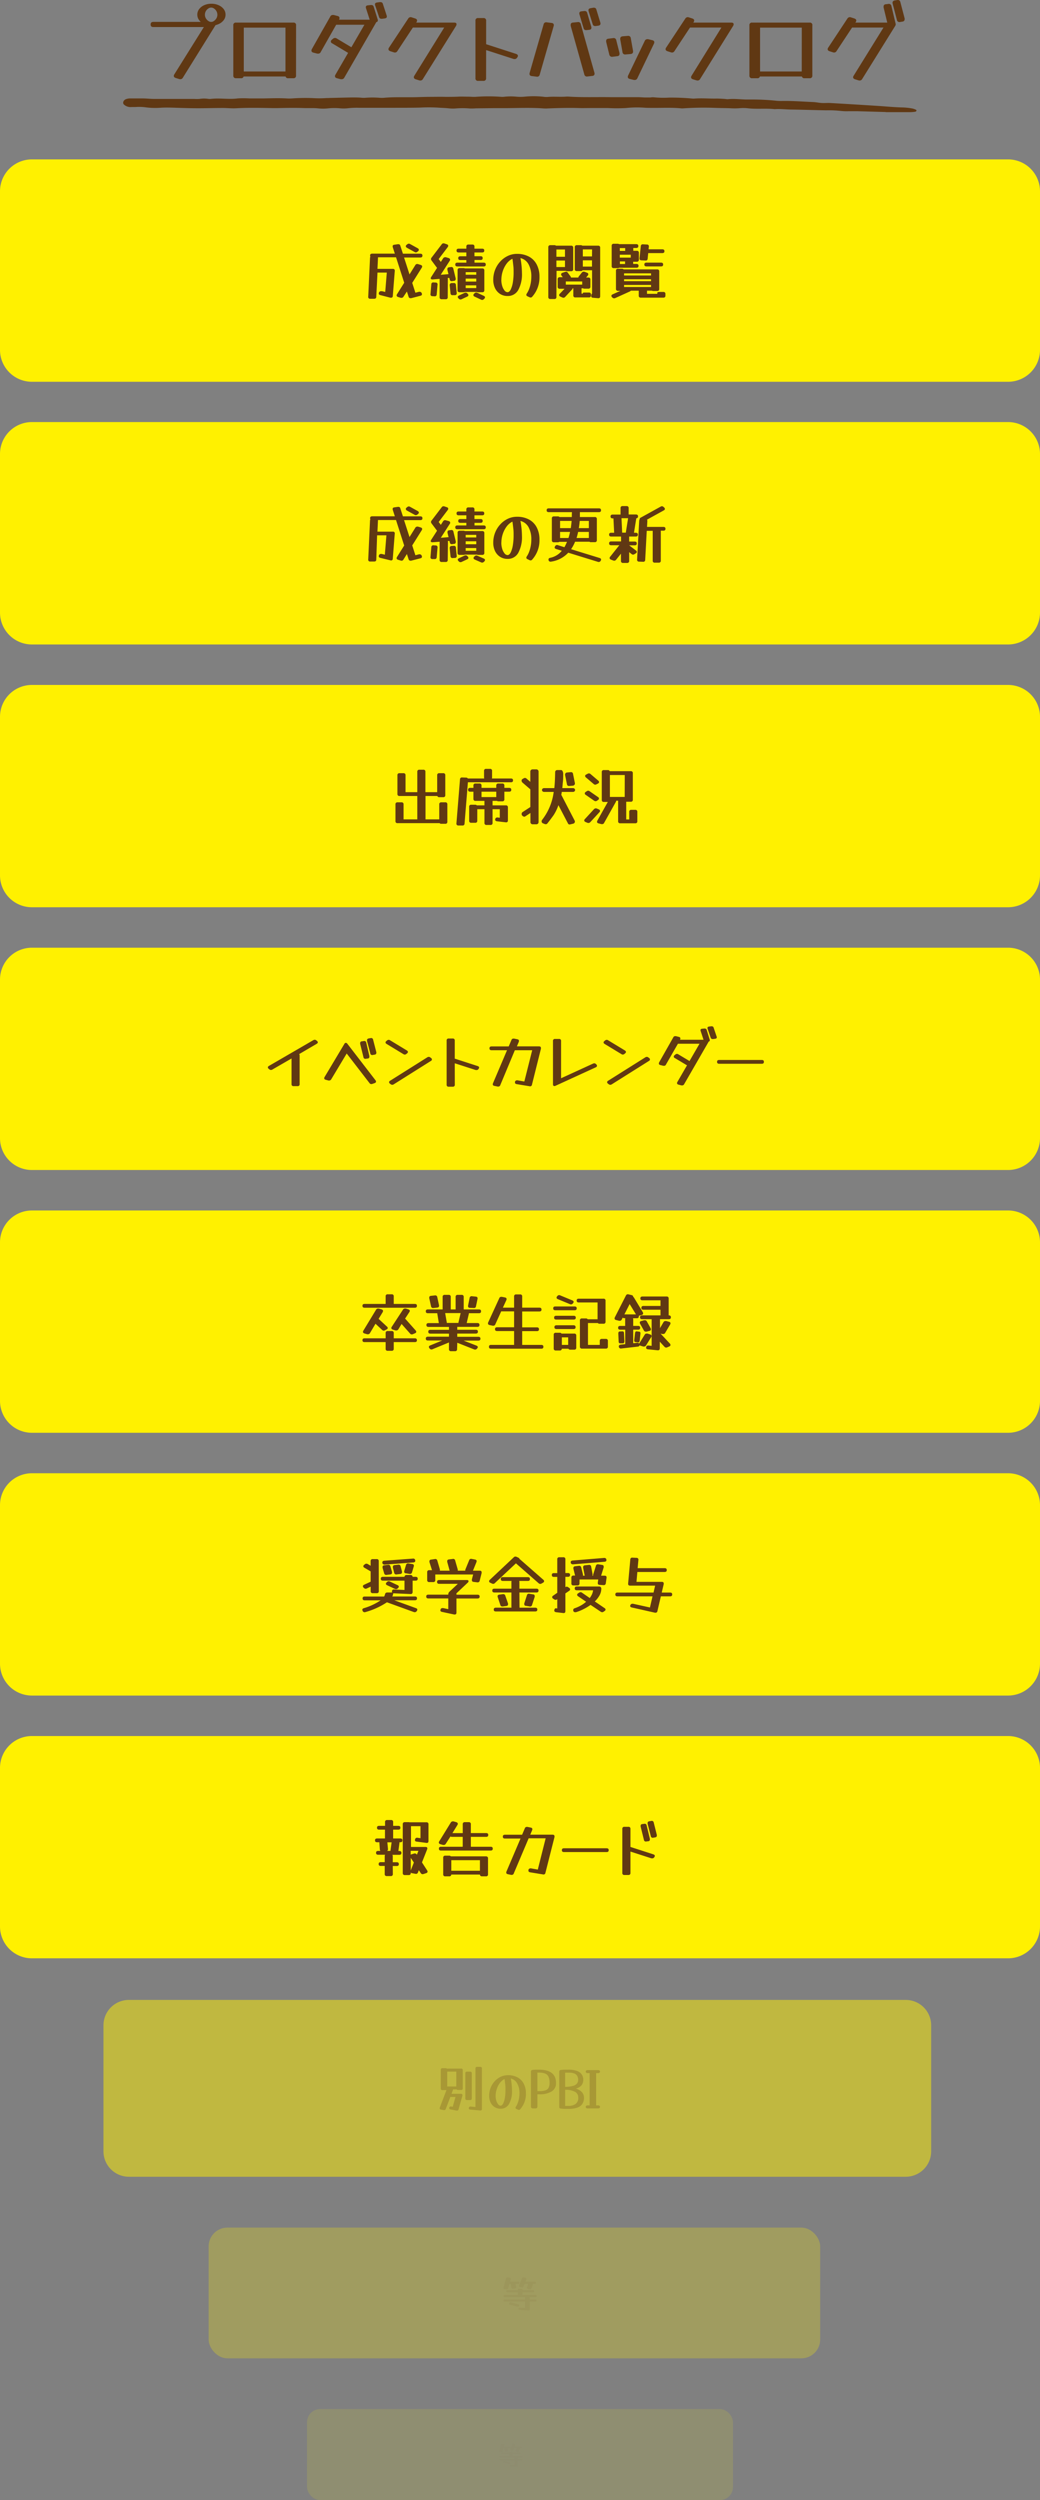 <?xml version="1.0" encoding="UTF-8"?>
<svg xmlns="http://www.w3.org/2000/svg" onmouseup="{ if(window.parent.document.onmouseup) window.parent.document.onmouseup(arguments[0]);}" viewBox="0 0 403.28 969.2"><rect x="0" y="0" width="403.28" height="969.2" fill="#808080" stroke="none"/><defs><style>.cls-1,.cls-10,.cls-4,.cls-7{fill:#fff100;}.cls-1,.cls-2,.cls-3{opacity:0.5;}.cls-11,.cls-3,.cls-6{fill:#603813;}.cls-4,.cls-5,.cls-6{opacity:0.25;}.cls-7,.cls-8{opacity:0.12;}.cls-9{fill:#3b2314;opacity:0.12;}</style></defs><g data-name="Layer 2" id="Layer_2"><g id="backlog"><g data-name="2023 jp" id="_2023_jp"><g data-name="semi-refined Product Backlog" id="semi-refined_Product_Backlog"><g data-name="bottom faded PBIs" id="bottom_faded_PBIs"><g data-name="another PBI" id="another_PBI"><path data-cppathid="10000" transform="translate(0 0)" d="M361.08,834a9.86,9.86,0,0,1-9.85,9.85H50A9.86,9.86,0,0,1,40.12,834V785.15A9.85,9.85,0,0,1,50,775.3H351.23a9.85,9.85,0,0,1,9.85,9.85Z" class="cls-1"/><g class="cls-2"><path data-cppathid="10001" transform="translate(0 0)" d="M172.86,817.55a.64.64,0,0,1-.8.45l-1.06-.19q-.51-.1-.51-.51a.72.72,0,0,1,.06-.29l2.6-6.84a.65.65,0,0,1-.37.09h-1.21a.57.57,0,0,1-.65-.64v-7.21a.58.58,0,0,1,.65-.65h1.21a.65.65,0,0,1,.47.16h5.55a.56.56,0,0,1,.64.64v7a.57.57,0,0,1-.64.65h-1.21a.59.59,0,0,1-.51-.22h-1.41a.79.79,0,0,1-.06.29l-.52,1.41h3.63c.39,0,.59.16.59.49,0,0,0,.08,0,.12l0,.11-1.49,5.3a.58.58,0,0,1-.6.49h-.08l-.1,0-2.32-.45c-.34-.07-.51-.23-.51-.49a.38.38,0,0,1,0-.1.23.23,0,0,1,0-.11l0,0a.63.63,0,0,1,.78-.43l.56.1,1.08-3.8h-2Zm4.08-14.46h-3.51v5.77h3.51Zm6,10.38a.57.57,0,0,1-.64.65h-1.21a.58.58,0,0,1-.65-.65v-9.71a.58.58,0,0,1,.65-.65h1.21a.57.57,0,0,1,.64.65Zm-.56,4.34c-.4,0-.59-.2-.59-.49a.73.73,0,0,1,.2-.54.66.66,0,0,1,.54-.14l1.84.17V801.9a.57.57,0,0,1,.64-.65h1.22a.57.57,0,0,1,.64.65v15.64c0,.45-.22.66-.66.62Z" class="cls-3"/><path data-cppathid="10002" transform="translate(0 0)" d="M201.73,817.67a.67.67,0,0,1-.51.28.89.89,0,0,1-.37-.1l-.59-.28a.51.51,0,0,1-.37-.46.77.77,0,0,1,.16-.41,7.44,7.44,0,0,0,.72-1.44,10.4,10.4,0,0,0,.49-1.79,11.18,11.18,0,0,0,.17-1.9,7.61,7.61,0,0,0-.88-3.9,3.81,3.81,0,0,0-2.48-1.9,26.69,26.69,0,0,1,.47,4.65,10.08,10.08,0,0,1-1.12,5.16,3.64,3.64,0,0,1-3.32,1.9,4.17,4.17,0,0,1-2.32-.65,4.31,4.31,0,0,1-1.55-1.77,5.91,5.91,0,0,1-.54-2.59,8.6,8.6,0,0,1,.56-3.09,8.34,8.34,0,0,1,1.58-2.55,7.53,7.53,0,0,1,2.32-1.73,6.61,6.61,0,0,1,2.83-.62,7.62,7.62,0,0,1,3.71.85,5.82,5.82,0,0,1,2.4,2.44,8,8,0,0,1,.84,3.8A8.83,8.83,0,0,1,201.73,817.67Zm-9.54-5.2a6.44,6.44,0,0,0,.27,1.91,4,4,0,0,0,.72,1.4,1.21,1.21,0,0,0,.92.52c.37,0,.69-.27,1-.81a8,8,0,0,0,.67-2.2,18.32,18.32,0,0,0,.24-3.12c0-.67,0-1.35-.09-2.06s-.15-1.42-.28-2.15a5.1,5.1,0,0,0-1.73,1.45,7.55,7.55,0,0,0-1.23,2.3A8.24,8.24,0,0,0,192.19,812.47Z" class="cls-3"/><path data-cppathid="10003" transform="translate(0 0)" d="M208.39,816.7a.62.62,0,0,1-.19.46.65.65,0,0,1-.47.2h-1.18a.65.65,0,0,1-.47-.2.62.62,0,0,1-.19-.46V803.07a.57.57,0,0,1,.17-.43.63.63,0,0,1,.42-.19c.45-.06.88-.09,1.3-.11l1.18,0q6.64,0,6.64,5.14a3.66,3.66,0,0,1-1.67,3.29,8.82,8.82,0,0,1-4.87,1.11h-.33l-.34,0Zm0-13.24v7.2h.8a6.72,6.72,0,0,0,2.34-.32,2.15,2.15,0,0,0,1.21-1,4.18,4.18,0,0,0,.36-1.87,6,6,0,0,0-.38-2.34,2.44,2.44,0,0,0-1.27-1.26,6.16,6.16,0,0,0-2.43-.39Z" class="cls-3"/><path data-cppathid="10004" transform="translate(0 0)" d="M216.87,803.13a.62.62,0,0,1,.65-.68c.53-.06,1-.09,1.51-.11l1.34,0a9.45,9.45,0,0,1,3.38.5,3.66,3.66,0,0,1,1.85,1.39,3.75,3.75,0,0,1,.58,2.08,3.45,3.45,0,0,1-.62,2,4,4,0,0,1-2.24,1.34q3.13,1.08,3.13,3.58a4.3,4.3,0,0,1-.6,2.31,3.72,3.72,0,0,1-1.94,1.49,10.42,10.42,0,0,1-3.6.51l-1.3,0c-.46,0-.95-.06-1.47-.11s-.67-.26-.67-.67Zm2.27.37V809a11.19,11.19,0,0,0,3-.36,3,3,0,0,0,1.58-.92,2.2,2.2,0,0,0,.47-1.41,3.31,3.31,0,0,0-.3-1.44,2.22,2.22,0,0,0-1.06-1,5.05,5.05,0,0,0-2.11-.37h-.74Zm0,12.88a6,6,0,0,0,.63,0h.56a4.7,4.7,0,0,0,2.9-.77,2.83,2.83,0,0,0,1-2.39,2.48,2.48,0,0,0-1.15-2.25,8.07,8.07,0,0,0-3.93-.84Z" class="cls-3"/><path data-cppathid="10005" transform="translate(0 0)" d="M231.14,816.11v.08H232a.71.71,0,0,1,.47.16.54.54,0,0,1,0,.84.71.71,0,0,1-.47.17H227.8a.71.71,0,0,1-.47-.17.54.54,0,0,1,0-.84.71.71,0,0,1,.47-.16h.84V803.68h-.84a.71.71,0,0,1-.47-.17.54.54,0,0,1,0-.84.71.71,0,0,1,.47-.16H232a.71.71,0,0,1,.47.16.54.54,0,0,1,0,.84.71.71,0,0,1-.47.17h-.84v12.43Z" class="cls-3"/></g></g><g id="etc."><rect data-cppathid="10006" rx="7.28" height="50.68" width="237.14" y="863.56" x="80.9" class="cls-4"/><g class="cls-5"><path data-cppathid="10007" transform="translate(0 0)" d="M197.05,887.11a.46.46,0,0,1-.57.38l-.84-.1a.39.39,0,0,1-.4-.41.8.8,0,0,1,0-.16l1-3.58a.44.44,0,0,1,.56-.37l.84.1c.27,0,.41.16.41.4a.8.8,0,0,1,0,.16l-.28,1h3.14c.31,0,.47.15.47.43s-.16.44-.47.44h-1l.23,1.21a.45.45,0,0,1,0,.13c0,.24-.14.38-.42.41l-.86.08a.45.45,0,0,1-.54-.4l-.26-1.36a.15.15,0,0,1,0-.07h-.52Zm4.43,8.36c-.3,0-.45-.15-.45-.4s.17-.48.51-.46l2.06.1v-2.46h-7.85c-.32,0-.48-.14-.48-.43s.16-.43.48-.43h7.85v-.86h-7.88c-.32,0-.48-.14-.48-.43s.16-.43.48-.43h5.07a.61.61,0,0,1,0-.15v-.86h-4c-.32,0-.48-.15-.48-.44s.16-.43.48-.43h4v0a.42.42,0,0,1,.48-.48h.89a.42.42,0,0,1,.48.48v0h4c.32,0,.48.15.48.43s-.16.44-.48.44h-4v.86c0,.06,0,.11,0,.15h5c.32,0,.48.14.48.43s-.16.43-.48.43h-2.21v.86h2.11c.32,0,.47.14.47.43s-.15.43-.47.43h-2.11v3c0,.33-.16.48-.49.46Zm-.51-2.15c.23.06.35.18.35.35a.37.37,0,0,1-.06.21l0,.06a.49.49,0,0,1-.43.28h-.09l-.1,0-2.93-.81c-.23-.06-.35-.17-.35-.35a.39.39,0,0,1,.06-.21l0-.06a.52.52,0,0,1,.43-.28h.09l.1,0Zm2-6.9a.46.46,0,0,1-.58.33l-.76-.14q-.36-.08-.36-.36a.75.75,0,0,1,0-.24l1.16-2.81a.45.45,0,0,1,.57-.33l.77.14q.36.07.36.36a1,1,0,0,1,0,.23l-.39.94h3.61c.31,0,.47.15.47.43s-.16.44-.47.44h-.71a.88.88,0,0,1,0,.2l-.55,1.52a.48.48,0,0,1-.58.34l-.78-.13c-.26-.05-.39-.17-.39-.37a.45.45,0,0,1,0-.2l.49-1.36H203.4Z" class="cls-6"/></g></g><g id="etcetc."><rect data-cppathid="10008" rx="5.07" height="35.3" width="165.16" y="933.91" x="119.06" class="cls-7"/><g class="cls-8"><path data-cppathid="10009" transform="translate(0 0)" d="M194.87,950.31a.31.31,0,0,1-.39.26l-.59-.07c-.18,0-.28-.11-.28-.28a.89.89,0,0,1,0-.11l.69-2.49a.31.31,0,0,1,.39-.27l.58.07a.27.27,0,0,1,.28.29.31.31,0,0,1,0,.11l-.19.7h2.18c.23,0,.34.1.34.3s-.11.3-.34.3h-.7l.16.85a.22.22,0,0,1,0,.09c0,.17-.1.26-.29.28l-.6.06a.31.31,0,0,1-.38-.28l-.18-1a.43.43,0,0,1,0,0h-.36Zm3.09,5.82c-.21,0-.32-.1-.32-.28s.12-.33.36-.32l1.43.07v-1.71H194q-.33,0-.33-.3t.33-.3h5.47v-.6h-5.49q-.33,0-.33-.3t.33-.3h3.53s0-.06,0-.1v-.6h-2.78c-.22,0-.33-.1-.33-.31s.11-.3.33-.3h2.78v0c0-.22.11-.33.34-.33h.62a.29.29,0,0,1,.33.33v0h2.79q.33,0,.33.3c0,.21-.11.31-.33.31h-2.79v.6a.31.31,0,0,1,0,.1h3.52q.33,0,.33.3t-.33.3h-1.54v.6h1.47q.33,0,.33.3t-.33.3h-1.47v2.05c0,.23-.11.34-.34.32Zm-.36-1.49c.17,0,.25.12.25.24a.42.42,0,0,1,0,.15l0,0a.36.36,0,0,1-.31.19h-.13l-2-.56c-.16,0-.24-.13-.24-.25a.28.28,0,0,1,0-.15l0,0a.36.36,0,0,1,.3-.19h.13Zm1.4-4.81a.32.32,0,0,1-.4.23l-.53-.1c-.17,0-.25-.12-.25-.25a.5.5,0,0,1,0-.16l.8-2a.32.32,0,0,1,.4-.23l.54.11c.16,0,.25.11.25.25a.55.55,0,0,1,0,.16l-.27.65h2.51q.33,0,.33.3t-.33.3h-.49a.39.39,0,0,1,0,.14l-.39,1.06a.33.33,0,0,1-.4.24l-.54-.09c-.18,0-.27-.12-.27-.26a.35.35,0,0,1,0-.14l.34-1h-1Z" class="cls-9"/></g></g></g><g data-name="report card" id="report_card"><path data-cppathid="10010" transform="translate(0 0)" d="M403.28,746.8a12.38,12.38,0,0,1-12.39,12.37H12.38A12.37,12.37,0,0,1,0,746.8V685.37A12.38,12.38,0,0,1,12.38,673H390.89a12.39,12.39,0,0,1,12.39,12.38Z" class="cls-10"/><path data-cppathid="10011" transform="translate(0 0)" d="M152.33,726.48a.72.72,0,0,1-.81.81H150a.72.72,0,0,1-.82-.81v-3.12h-1.54c-.54,0-.81-.24-.81-.73s.27-.74.81-.74h1.54v-2.31a.79.79,0,0,1,.18-.56h-2.73c-.54,0-.81-.25-.81-.74s.27-.74.81-.74h.88a.91.91,0,0,1-.22-.59l-.17-2.45a1.58,1.58,0,0,1,0-.32h-.89c-.54,0-.81-.25-.81-.74s.27-.73.81-.73h3.05v-3.42H147c-.54,0-.81-.24-.81-.74s.27-.73.81-.73h2.31v-1.45a.72.72,0,0,1,.81-.81h1.52a.72.72,0,0,1,.81.81v1.45h2c.54,0,.81.24.81.73s-.27.74-.81.74h-2v3.42h2.78c.54,0,.81.24.81.73s-.27.74-.81.74h-.35a1,1,0,0,1,0,.39l-.4,3h.37c.54,0,.81.25.81.74s-.27.74-.81.74h-2.72a.83.83,0,0,1,.17.56v2.31h1.55c.54,0,.81.24.81.74s-.27.73-.81.73h-1.55Zm-1.89-9.67a.74.74,0,0,1-.35.73h1.33a.29.29,0,0,1,0-.19l.42-3a.77.77,0,0,0,0-.15h-1.62a.47.47,0,0,1,0,.17Zm8.84,9.28a.72.72,0,0,1-.81.81H157a.72.72,0,0,1-.82-.81V707.2a.72.72,0,0,1,.82-.81h1.52a1.13,1.13,0,0,1,.32.05h6.5a.71.71,0,0,1,.81.81v6.44c0,.57-.28.82-.85.73l-3.69-.49c-.47,0-.71-.25-.71-.61a.92.92,0,0,1,.05-.25v0a.78.78,0,0,1,1-.62l1.1.15v-4.66h-3.68V716H165c.47,0,.71.19.71.56a1,1,0,0,1-.08.37l-2,5.06,2,3.1a.84.84,0,0,1,.17.46c0,.28-.19.49-.57.62l-1,.32a1.16,1.16,0,0,1-.37.07.84.84,0,0,1-.71-.44l-.74-1.11-.32.84a.8.8,0,0,1-1,.56l-1.32-.24a.79.79,0,0,1-.54-.3Zm2.31-7.17.07.1.59-1.53h-3V719a1.12,1.12,0,0,1,.22-.1l1-.32a1,1,0,0,1,.36-.07A.85.85,0,0,1,161.59,718.92Zm-2.31,1.3v4.89l1.2-3.07Z" class="cls-11"/><path data-cppathid="10012" transform="translate(0 0)" d="M172.86,714.77a.89.89,0,0,1-.74.46H172l-.17,0-1.1-.31c-.38-.13-.57-.35-.57-.64a.86.86,0,0,1,.15-.44l4.49-7.3a.91.91,0,0,1,.74-.46h.15l.17,0,1.1.32c.38.13.57.35.57.64a1,1,0,0,1-.15.44l-1.94,3.15h4V707.2a.72.72,0,0,1,.81-.81h1.52a.72.72,0,0,1,.81.81v3.42h5.94c.54,0,.81.24.81.73s-.27.74-.81.74h-5.94v3.54a.84.84,0,0,1,0,.29h7.69c.54,0,.81.25.81.74s-.27.74-.81.74H171c-.54,0-.81-.25-.81-.74s.27-.74.81-.74h8.43a.65.65,0,0,1,0-.29v-3.54h-4.18a.85.85,0,0,1-.56-.17Zm-1,5.42a.72.72,0,0,1,.81-.81h1.52a.74.74,0,0,1,.64.27h13.6a.72.72,0,0,1,.81.81v6.12a.72.72,0,0,1-.81.81h-1.52a.85.85,0,0,1-.6-.2.64.64,0,0,1-.21-.49H175a.71.71,0,0,1-.81.69h-1.52a.72.72,0,0,1-.81-.81Zm14.24.94H175v4.1h11.1Z" class="cls-11"/><path data-cppathid="10013" transform="translate(0 0)" d="M199.23,726.26a.8.8,0,0,1-.76.57h-.12a.21.21,0,0,1-.12,0l-1.31-.27c-.41-.08-.61-.29-.61-.61a1.25,1.25,0,0,1,.07-.4l5.46-12.81h-6.05c-.54,0-.81-.25-.81-.74s.27-.74.81-.74h6.66l1.06-2.48a.8.8,0,0,1,.76-.56h.12a.22.22,0,0,1,.12,0l1.3.27c.41.08.62.29.62.61a1.29,1.29,0,0,1-.08.4l-.73,1.74h8.64c.51,0,.76.21.76.64a.53.53,0,0,1,0,.13.74.74,0,0,1,0,.14L211.51,726a.75.75,0,0,1-1,.64l-4.93-.81c-.44-.08-.67-.29-.67-.62a.51.51,0,0,1,0-.13.89.89,0,0,1,0-.14l0-.05a.79.79,0,0,1,.76-.59h.11a.2.2,0,0,1,.11,0l2.65.47,3.05-12.13H205Z" class="cls-11"/><path data-cppathid="10014" transform="translate(0 0)" d="M235.23,716.51c.54,0,.81.25.81.74s-.27.73-.81.73H218.68c-.54,0-.81-.24-.81-.73s.27-.74.81-.74Z" class="cls-11"/><path data-cppathid="10015" transform="translate(0 0)" d="M244.47,726.06a.72.72,0,0,1-.81.81h-1.53a.72.72,0,0,1-.81-.81V709a.72.72,0,0,1,.81-.81h1.53a.72.72,0,0,1,.81.81v7l8.89,2.87c.37.14.56.33.56.59a.77.77,0,0,1-.15.42l-.09.12a.82.82,0,0,1-.72.42h-.16l-.18,0-8.15-2.63ZM252,712.83a1.65,1.65,0,0,1,0,.27.64.64,0,0,1-.66.69l-.71.09a.74.74,0,0,1-.94-.63l-1.27-5.16a1,1,0,0,1,0-.27.64.64,0,0,1,.66-.69l.72-.1a.74.74,0,0,1,.95.64Zm2.7-1.5a1.87,1.87,0,0,1,0,.27c0,.38-.21.61-.64.69l-.71.12a.76.76,0,0,1-1-.64L251.12,707a.83.83,0,0,1,0-.15s0-.1,0-.15c0-.36.22-.58.67-.66l.71-.12a.76.76,0,0,1,1,.64Z" class="cls-11"/></g><g data-name="Scholarship PBI" id="Scholarship_PBI"><path data-cppathid="10016" transform="translate(0 0)" d="M403.28,644.93a12.39,12.39,0,0,1-12.39,12.38H12.38A12.38,12.38,0,0,1,0,644.93V583.5a12.37,12.37,0,0,1,12.38-12.37H390.89a12.38,12.38,0,0,1,12.39,12.37Z" class="cls-10"/><path data-cppathid="10017" transform="translate(0 0)" d="M141.76,624.93a1.29,1.29,0,0,1-.4.08.86.86,0,0,1-.71-.44l0-.05a1,1,0,0,1-.15-.47c0-.28.19-.48.56-.61a23.11,23.11,0,0,0,6.54-3.05h-6.19c-.54,0-.81-.24-.81-.74s.27-.73.81-.73h7.54a3.29,3.29,0,0,0,.34-.84.84.84,0,0,1,.86-.73h1.52a2.62,2.62,0,0,1,.42,0,.57.57,0,0,1-.1-.34.71.71,0,0,1,.86-.81l4,.17v-3.61h-8.38c-.54,0-.81-.25-.81-.74s.27-.74.81-.74h8.38a.72.72,0,0,1,.81-.71h1.52a.85.85,0,0,1,.6.2.66.66,0,0,1,.21.51h1.18c.54,0,.81.25.81.74s-.27.74-.81.74H160v4.39a.83.83,0,0,1-.22.62.73.73,0,0,1-.61.19l-6.44-.29-.24,0v0a3.85,3.85,0,0,1-.37,1.23h8.77c.54,0,.81.24.81.73s-.27.74-.81.74h-8l8.4,3.05c.36.13.54.32.54.59a.67.67,0,0,1-.17.44l-.1.15a.86.86,0,0,1-.69.39.48.48,0,0,1-.2,0l-.22-.06-10.41-3.78A29.37,29.37,0,0,1,141.76,624.93Zm5.13-8.12a.72.72,0,0,1-.81.81h-1.53a.72.72,0,0,1-.81-.81v-1.72l-1.52.71a1.05,1.05,0,0,1-.44.1.88.88,0,0,1-.66-.3l-.13-.12a.78.78,0,0,1-.27-.54c0-.25.16-.44.47-.59l2.53-1.18h0v-4l-2.43-1.42c-.28-.18-.41-.37-.41-.57a.79.79,0,0,1,.34-.56l.25-.2a1,1,0,0,1,.63-.24,1,1,0,0,1,.49.14l1.13.67v-1.77a.72.72,0,0,1,.81-.81h1.53a.72.72,0,0,1,.81.81Zm2.26-10.27a.8.8,0,0,1-.64-.2.78.78,0,0,1-.25-.63c0-.4.25-.62.74-.67l11.12-.83a.8.8,0,0,1,.67.19.93.93,0,0,1,.24.67c0,.37-.24.59-.73.64Zm2.87,2.85a1.6,1.6,0,0,1,0,.27q0,.62-.69.69l-1.37.17a.8.8,0,0,1-1-.61l-.62-2.14,0-.15a.76.76,0,0,1,0-.15q0-.59.66-.66l1.4-.17a.8.8,0,0,1,1,.61Zm2.14,5.11c.32.14.49.34.49.59a.71.71,0,0,1-.25.49l-.17.17a.91.91,0,0,1-.66.29,1,1,0,0,1-.44-.09l-3-1.4c-.33-.15-.49-.35-.49-.59a.69.69,0,0,1,.24-.49l.18-.18a.94.94,0,0,1,1.1-.19Zm1.72-5.26a1.69,1.69,0,0,1,0,.25q0,.62-.69.69l-1.42.17a.79.79,0,0,1-.93-.67l-.5-2a.77.77,0,0,1,0-.15v-.12c0-.4.22-.62.66-.67l1.43-.17a.79.79,0,0,1,.93.66Zm3.9.27a.8.8,0,0,1-1,.62l-1.4-.22c-.44,0-.66-.28-.66-.67a1.58,1.58,0,0,1,.05-.29l.66-2.24a.8.8,0,0,1,1-.61l1.4.22q.66.07.66.66a1,1,0,0,1-.05.3Z" class="cls-11"/><path data-cppathid="10018" transform="translate(0 0)" d="M171.4,624.88c-.43-.09-.64-.3-.64-.61a.62.62,0,0,1,.07-.29l0-.05a.75.75,0,0,1,.73-.54l.27,0,2,.42v-4.15h-7.74c-.54,0-.81-.25-.81-.74s.27-.73.81-.73h7.74v-.1a1.36,1.36,0,0,1,.41-1l3.29-3.09h-7.24c-.54,0-.81-.25-.81-.74s.27-.74.81-.74H181c.46,0,.69.16.69.47a.83.83,0,0,1-.3.54L177,617.67v.54h8.18c.54,0,.81.24.81.73s-.27.74-.81.74H177v5.45c0,.51-.22.76-.66.76l-.22,0Zm-5.75-15.37a.72.72,0,0,1,.81-.81h1.06l-1-3.14a.83.83,0,0,1,0-.15.76.76,0,0,1,0-.15q0-.59.66-.66l1.4-.2a.78.78,0,0,1,1,.59l1,3.42a1,1,0,0,1,0,.14.76.76,0,0,1,0,.15,1,1,0,0,1,0,.2h3.78l-.94-3.41,0-.15a.77.77,0,0,1,0-.15c0-.39.23-.61.67-.66l1.42-.17a.76.76,0,0,1,1,.63l1,3.47a.7.7,0,0,1,0,.14.77.77,0,0,1,0,.15.4.4,0,0,1,0,.15h2.9v-.12a1.25,1.25,0,0,1,.07-.4l1.43-3.48a.78.78,0,0,1,1-.57l1.3.25c.41.08.62.28.62.61a1.23,1.23,0,0,1-.08.39l-1.35,3.32H186c.51,0,.76.21.76.64a.53.53,0,0,1,0,.13,1,1,0,0,1,0,.14l-.74,2.94a.79.79,0,0,1-.93.67l-1.42-.17q-.69-.07-.69-.69a1.69,1.69,0,0,1,0-.25l.49-1.94H168.79v2.14a.72.72,0,0,1-.81.81h-1.52a.72.72,0,0,1-.81-.81Z" class="cls-11"/><path data-cppathid="10019" transform="translate(0 0)" d="M199.24,603.69a.86.86,0,0,1,.62-.27,1.38,1.38,0,0,1,.49.12l.66.32c.3.15.44.32.44.52a2.2,2.2,0,0,1,.25.17l9,7.88a.74.74,0,0,1,.29.54c0,.22-.14.41-.42.59l-.58.32a1,1,0,0,1-.52.15,1,1,0,0,1-.61-.27l-8.8-7.71-8.2,7.69a.84.84,0,0,1-.61.27,1.19,1.19,0,0,1-.49-.13l-.67-.32a.64.64,0,0,1-.44-.56.84.84,0,0,1,.3-.57Zm2.21,19.21a.9.9,0,0,1,0,.34h6.09c.55,0,.82.25.82.74s-.27.73-.82.73H192.27c-.54,0-.81-.24-.81-.73s.27-.74.81-.74h6.09a1.16,1.16,0,0,1-.05-.34v-5.55H191.7c-.54,0-.81-.25-.81-.74s.27-.74.81-.74h6.61v-2.58a1.21,1.21,0,0,1,.07-.41H195c-.54,0-.81-.25-.81-.74s.27-.74.81-.74h9.68c.54,0,.81.25.81.74s-.27.74-.81.74h-3.36a.86.86,0,0,1,.09.41v2.58h6.61c.54,0,.81.25.81.74s-.27.74-.81.74h-6.61ZM197,621.62a1.57,1.57,0,0,1,0,.32c0,.38-.22.59-.66.64l-1.38.19-.1,0h-.1a.75.75,0,0,1-.76-.62l-1-3a1.48,1.48,0,0,1-.05-.32c0-.37.22-.59.66-.64l1.38-.19h.11l.09,0a.75.75,0,0,1,.76.62Zm9.33.51a.77.77,0,0,1-1,.62l-1.37-.22c-.44,0-.66-.26-.66-.64a1.45,1.45,0,0,1,0-.32l1-3.09a.77.77,0,0,1,1-.62l1.37.22c.45,0,.67.26.67.64a1.57,1.57,0,0,1,0,.32Z" class="cls-11"/><path data-cppathid="10020" transform="translate(0 0)" d="M215.65,625c-.48-.08-.71-.28-.71-.61a.65.65,0,0,1,0-.22q.19-.76.66-.69l.49.07V619.9L216,620a1,1,0,0,1-.57.2,1.12,1.12,0,0,1-.56-.2l-.4-.27a.74.74,0,0,1-.36-.56.71.71,0,0,1,.36-.57l1.62-1.13v-6.16h-1.3c-.54,0-.81-.24-.81-.74s.27-.73.81-.73h1.3V604.5a.72.72,0,0,1,.82-.81h1.52a.72.72,0,0,1,.81.81v5.31h1c.54,0,.81.24.81.73s-.27.74-.81.74h-1v4a.89.89,0,0,1,.51-.17.84.84,0,0,1,.57.2l.39.27a.67.67,0,0,1,.37.56.73.73,0,0,1-.37.57l-1.47,1v6.85c0,.59-.29.84-.86.76Zm6.58-18.56a1,1,0,0,1-.66-.19.76.76,0,0,1-.27-.65c0-.37.24-.59.73-.64l12.18-1a.89.89,0,0,1,.68.17.84.84,0,0,1,.26.67c0,.37-.25.59-.74.64Zm2.48,7.36a.71.71,0,0,1-.81.81h-1.52a.71.71,0,0,1-.81-.81V611.6a.72.72,0,0,1,.81-.81H223l-.66-2.68a.83.83,0,0,1,0-.24q0-.61.69-.69l1.42-.17a.8.8,0,0,1,.94.66l.66,2.7a.94.94,0,0,1,0,.25.78.78,0,0,1,0,.22h.71a.81.81,0,0,1-.07-.22l-.57-2.9a1,1,0,0,1,0-.2c0-.42.24-.66.74-.71l1.47-.15a.76.76,0,0,1,.91.69l.54,2.9a1.09,1.09,0,0,1,0,.22.62.62,0,0,1-.1.37H230v-.08a.78.78,0,0,1,0-.14,1.22,1.22,0,0,1,0-.17l1.06-3.39a.78.78,0,0,1,1-.62l1.4.22c.42.05.63.27.63.64v.15a.38.38,0,0,1,0,.17l-1,3.22h1.35c.59,0,.84.28.76.86l-.29,2.09a.77.77,0,0,1-.89.71l-1.47-.1c-.57,0-.82-.33-.74-.88l.17-1.21h-7.24ZM223.31,625l-.15,0H223a.73.73,0,0,1-.71-.59,1.55,1.55,0,0,1,0-.17.77.77,0,0,1,0-.15c0-.31.2-.52.59-.64a14,14,0,0,0,2.11-.92,11.56,11.56,0,0,0,2.29-1.58l-3.1-2.12a.73.73,0,0,1-.39-.59.69.69,0,0,1,.37-.54l.39-.27a1,1,0,0,1,.57-.19.79.79,0,0,1,.56.19l3,2.07a7.36,7.36,0,0,0,.86-1.42,5.22,5.22,0,0,0,.44-1.58h-6.31c-.54,0-.81-.24-.81-.74s.27-.73.81-.73h8.67a.76.76,0,0,1,.62.26,1,1,0,0,1,.21.77,5.57,5.57,0,0,1-.77,2.55,9.73,9.73,0,0,1-1.76,2.21l3.78,2.58a.74.74,0,0,1,.4.59.72.72,0,0,1-.37.54l-.39.27a.84.84,0,0,1-.57.2,1,1,0,0,1-.56-.2L229,622.16a19.55,19.55,0,0,1-3,1.78A17.16,17.16,0,0,1,223.31,625Z" class="cls-11"/><path data-cppathid="10021" transform="translate(0 0)" d="M245,623.17c-.42-.1-.64-.3-.64-.59a.69.69,0,0,1,.08-.32l0,0a.83.83,0,0,1,.79-.54h.12l.12,0,6.56,1.45,1-4.32H239.42c-.54,0-.81-.25-.81-.74s.27-.73.81-.73h14l.62-2.68h-9.68c-.57,0-.84-.28-.79-.84l.84-9.28a.71.71,0,0,1,.86-.73l1.52.07a.7.7,0,0,1,.76.86l-.29,3.14h10.48c.54,0,.81.25.81.74s-.27.74-.81.74H247.15l-.34,3.83h9.82c.49,0,.74.21.74.63a1.69,1.69,0,0,1,0,.25l-.77,3.27h3.25c.54,0,.81.24.81.73s-.27.74-.81.74h-3.59l-1.33,5.7a.7.7,0,0,1-.71.64h-.12a.21.21,0,0,1-.12,0Z" class="cls-11"/></g><g data-name="Alumni PBI" id="Alumni_PBI"><path data-cppathid="10022" transform="translate(0 0)" d="M403.28,543.06a12.39,12.39,0,0,1-12.39,12.38H12.38A12.38,12.38,0,0,1,0,543.06V481.64a12.38,12.38,0,0,1,12.38-12.38H390.89a12.39,12.39,0,0,1,12.39,12.38Z" class="cls-10"/><path data-cppathid="10023" transform="translate(0 0)" d="M152.68,505.41v.08h8.18c.54,0,.81.24.81.73s-.27.74-.81.74h-19.5c-.54,0-.81-.25-.81-.74s.27-.73.81-.73h8.18v-2.93a.72.72,0,0,1,.81-.81h1.52a.72.72,0,0,1,.81.81Zm0,17.44a.72.72,0,0,1-.81.81h-1.52a.72.72,0,0,1-.81-.81v-2.56h-8.18c-.54,0-.81-.24-.81-.73s.27-.74.81-.74h8.18v-2a.72.72,0,0,1,.81-.82h1.52a.72.72,0,0,1,.81.82v2h8.18c.54,0,.81.25.81.74s-.27.73-.81.73h-8.18Zm-9.21-6.07a.89.89,0,0,1-.73.47h-.15l-.17,0-1.11-.32c-.37-.13-.56-.34-.56-.61a.89.89,0,0,1,.15-.47l4.91-8.1a.88.88,0,0,1,.73-.47h.15l.17,0,1.11.32c.37.13.56.33.56.61a1.11,1.11,0,0,1-.14.47l-1.58,2.6,0,0,3.24,3a.69.69,0,0,1,.3.54c0,.23-.15.41-.45.56l-.61.32a.93.93,0,0,1-.49.15.89.89,0,0,1-.64-.3l-2.55-2.38Zm11-1.45a.88.88,0,0,1-.77.44,1.38,1.38,0,0,1-.31,0l-1.06-.32c-.38-.13-.57-.33-.57-.59a.69.69,0,0,1,0-.24l.13-.23,4.37-6.68a.88.88,0,0,1,.76-.44,1.57,1.57,0,0,1,.32,0l1,.32c.38.13.57.32.57.59a.68.68,0,0,1-.05.22,1.34,1.34,0,0,1-.12.24l-1.67,2.56a1,1,0,0,1,.22.19l3.88,4.37a.76.76,0,0,1,.24.52c0,.26-.16.46-.49.59l-.81.34a.92.92,0,0,1-.44.1.81.81,0,0,1-.66-.34l-3.29-3.71Z" class="cls-11"/><path data-cppathid="10024" transform="translate(0 0)" d="M177.24,523a.72.72,0,0,1-.81.81h-1.52a.72.72,0,0,1-.81-.81v-2.58l-6.39,2.63a.87.87,0,0,1-.42.1.89.89,0,0,1-.68-.37l-.08-.1a.87.87,0,0,1-.22-.51c0-.26.17-.46.49-.59l4.67-1.92h-5.55c-.54,0-.81-.24-.81-.73s.27-.74.81-.74h8.18V517h-7.22c-.54,0-.81-.25-.81-.74s.27-.74.81-.74h7.22v-1.12h-7.93c-.55,0-.82-.25-.82-.74s.27-.74.82-.74h4l-.59-3.61a1.09,1.09,0,0,1,0-.22h-3.66c-.54,0-.81-.24-.81-.74s.27-.73.81-.73h5.72v-4.84a.72.72,0,0,1,.81-.81h1.53a.72.72,0,0,1,.81.81v4.84h1.89v-4.84a.72.72,0,0,1,.81-.81H179a.72.72,0,0,1,.81.81v4.84h5.92c.54,0,.81.24.81.73s-.27.74-.81.74h-3.93v0a.85.85,0,0,1,0,.25l-.83,3.56h4.15c.54,0,.81.25.81.74s-.27.74-.81.74h-7.81v1.12h7.2c.54,0,.81.25.81.74s-.27.74-.81.74h-7.2v1.25h8.18c.54,0,.81.25.81.74s-.27.73-.81.73h-5.75l5,1.94c.36.15.54.35.54.59a.74.74,0,0,1-.2.44l-.12.15a.89.89,0,0,1-.71.37,1.25,1.25,0,0,1-.4-.07l-6.53-2.58Zm-7-17a.9.9,0,0,1,0,.25q0,.58-.69.66l-1.48.15a.77.77,0,0,1-.93-.67l-.69-3.14a.37.37,0,0,1,0-.12v-.13c0-.39.24-.61.71-.66l1.47-.15a.77.77,0,0,1,.94.69Zm3,6.63a1.09,1.09,0,0,1,0,.22h4.55v0a.94.94,0,0,1,0-.25l.83-3.56h-6Zm11.34-6.26a.75.75,0,0,1-.91.69L182.2,507c-.56,0-.78-.35-.69-.91l.59-2.9a.76.76,0,0,1,.91-.69l1.48.15c.55.05.78.35.68.91Z" class="cls-11"/><path data-cppathid="10025" transform="translate(0 0)" d="M192.07,513.39a.79.79,0,0,1-.76.54h-.12l-.12,0-1.23-.25c-.41-.1-.62-.32-.62-.66a1,1,0,0,1,.08-.37l4.3-9.38a.79.79,0,0,1,.76-.54h.12l.12,0,1.23.25c.41.1.61.3.61.61a1,1,0,0,1-.09.42L195,506.93h4.35v-4.32a.72.72,0,0,1,.81-.81h1.52a.72.72,0,0,1,.81.81v4.32h6.68c.54,0,.81.25.81.74s-.27.74-.81.74h-6.68v6.16h5.7c.54,0,.81.25.81.74s-.27.73-.81.73h-5.7v5.33h7.42c.54,0,.81.25.81.74s-.27.74-.81.74h-19.5c-.54,0-.81-.25-.81-.74s.27-.74.81-.74h8.94V516h-6.59c-.54,0-.81-.24-.81-.73s.27-.74.81-.74h6.59v-6.16h-5Z" class="cls-11"/><path data-cppathid="10026" transform="translate(0 0)" d="M222.82,506.47c.54,0,.81.24.81.73s-.27.74-.81.74h-7.49c-.54,0-.81-.24-.81-.74s.27-.73.81-.73Zm.64,15.94a.72.72,0,0,1-.81.81h-1.53a.74.74,0,0,1-.71-.37h-2.55a.71.71,0,0,1-.81.69h-1.52a.73.73,0,0,1-.82-.82v-5.25a.72.72,0,0,1,.82-.81h1.52a.77.77,0,0,1,.69.32h4.91a.72.72,0,0,1,.81.81Zm-1-12.33c.54,0,.81.24.81.73s-.27.74-.81.74h-6.78c-.54,0-.81-.24-.81-.74s.27-.73.81-.73Zm-.07,3.68c.54,0,.81.25.81.74s-.27.73-.81.73H215.8c-.54,0-.82-.24-.82-.73s.28-.74.82-.74Zm-.47-9.65c.34.15.52.34.52.59a.79.79,0,0,1-.2.47l-.12.14a.92.92,0,0,1-.69.37.87.87,0,0,1-.42-.1l-4.69-1.94c-.34-.14-.51-.34-.51-.59a.75.75,0,0,1,.19-.46l.12-.15a.92.92,0,0,1,.69-.37.87.87,0,0,1,.42.1Zm-1.6,14.34h-2.45v2.92h2.45Zm12.26,1.4a.72.72,0,0,1,.81-.81h1.52a.72.72,0,0,1,.81.81V522a.72.72,0,0,1-.81.81h-9.23a.72.72,0,0,1-.81-.81V511.92a.72.72,0,0,1,.81-.81h1.52a.75.75,0,0,1,.69.32h3.83v-6.51h-7.3c-.54,0-.81-.25-.81-.74s.27-.73.81-.73H234a.72.72,0,0,1,.81.81v8.1a.72.72,0,0,1-.81.81h-1.52a.73.73,0,0,1-.64-.27H228v8.47h4.57Z" class="cls-11"/><path data-cppathid="10027" transform="translate(0 0)" d="M247.06,520.56a.81.81,0,0,1,.81.35.74.74,0,0,1,.12-.27l2-3.22a.86.86,0,0,1,.76-.44,1.09,1.09,0,0,1,.32,0l1,.32c.38.13.57.32.57.59a.68.68,0,0,1,0,.22,1.34,1.34,0,0,1-.12.24l-2,3.22a.9.9,0,0,1-.76.44,1.57,1.57,0,0,1-.32,0l-1.06-.32a1.18,1.18,0,0,1-.39-.19q0,.46-.69.54l-6.41.73a.79.79,0,0,1-.93-.66.53.53,0,0,1,0-.2q0-.51.72-.63l1.77-.2v-5.6H240.5c-.54,0-.81-.25-.81-.74s.27-.73.81-.73h1.92v-2.58a1,1,0,0,1,.07-.42h-.39a.78.78,0,0,1-.62-.22l-.37.71a.82.82,0,0,1-.76.52l-.27,0-1.2-.3c-.38-.09-.57-.3-.57-.61a1,1,0,0,1,.1-.42l4.3-8.45a.83.83,0,0,1,.76-.51l.27.05,1.2.29c.38.1.57.31.57.62v0a1.51,1.51,0,0,1,.32.34l3.41,5.65a.92.92,0,0,1,.15.47c0,.31-.19.52-.57.61l-1.1.32a.78.78,0,0,1,0,.22c0,.49-.27.74-.81.74h-1.47a.77.77,0,0,1,.1.42V514h1.89c.54,0,.81.24.81.73s-.27.74-.81.74h-1.89v5.26Zm-4.94-.64c0,.53-.19.81-.56.84l-1.09,0c-.37,0-.57-.22-.58-.76l-.13-3c0-.52.15-.8.54-.83l1.08-.05c.38,0,.58.22.59.76Zm0-10.38h4.49l-2.45-4Zm5.94,10.14c-.08.52-.28.76-.61.71l-1-.12c-.41,0-.58-.35-.49-.91l.29-2.53c.08-.52.29-.76.61-.71l1,.12c.39,0,.55.35.47.91Zm4.23-4.79a1,1,0,0,1,.12.44c0,.31-.19.52-.57.62l-1.15.29-.15,0h-.14a.81.81,0,0,1-.74-.49l-1.45-2.58a1,1,0,0,1-.12-.44c0-.31.19-.52.56-.61l1.16-.3.14,0h.15a.82.82,0,0,1,.74.49Zm-1,8.2c-.49-.05-.74-.25-.74-.61a.88.88,0,0,1,.26-.68.85.85,0,0,1,.68-.18l1.2.12V511.4H249c-.54,0-.81-.24-.81-.73s.27-.74.81-.74h7.12v-2.19h-6.6c-.54,0-.81-.24-.81-.73s.27-.74.81-.74h6.6v-2.19h-7c-.54,0-.81-.24-.81-.73s.27-.74.81-.74h9.36a.72.72,0,0,1,.81.81v6.51h.05c.54,0,.81.25.81.74s-.27.73-.81.73h-3.42v3.49l1.35-2.31a.86.86,0,0,1,.74-.46h.15l.17,0,1.1.29c.38.1.57.29.57.59a1,1,0,0,1-.15.47l-1.89,3.21a.87.87,0,0,1-.74.47H257l-.18,0-.68-.17,3.61,3.88a.75.75,0,0,1,.24.54c0,.24-.16.44-.49.59l-.76.32a.88.88,0,0,1-1.11-.25l-1.79-1.94v2.58c0,.56-.28.81-.86.76Z" class="cls-11"/></g><g data-name="Event Calendar PBI" id="Event_Calendar_PBI"><path data-cppathid="10028" transform="translate(0 0)" d="M403.28,441.2a12.38,12.38,0,0,1-12.39,12.37H12.38A12.37,12.37,0,0,1,0,441.2V379.77a12.38,12.38,0,0,1,12.38-12.38H390.89a12.39,12.39,0,0,1,12.39,12.38Z" class="cls-10"/><path data-cppathid="10029" transform="translate(0 0)" d="M105.58,414.65a1,1,0,0,1-.51.14.91.91,0,0,1-.62-.24l-.24-.2a.8.8,0,0,1-.35-.56q0-.3.42-.57l17.24-10a1.06,1.06,0,0,1,.52-.15.9.9,0,0,1,.61.25l.25.19a.8.8,0,0,1,.34.57c0,.2-.14.39-.42.56l-6.82,4a.76.76,0,0,1,.19.56v11.05a.72.72,0,0,1-.81.81h-1.52a.72.72,0,0,1-.81-.81v-9.92Z" class="cls-11"/><path data-cppathid="10030" transform="translate(0 0)" d="M145.61,418.79a.76.76,0,0,1,.2.5c0,.26-.17.46-.52.59l-.93.32a1.61,1.61,0,0,1-.39.07.85.85,0,0,1-.69-.39l-8.84-11.47-6,10a.91.91,0,0,1-.76.47h-.15l-.14,0-1.11-.3c-.38-.09-.56-.29-.56-.58a.88.88,0,0,1,.14-.47l7.69-12.87a.64.64,0,0,1,.54-.39.76.76,0,0,1,.59.34Zm-2.38-9.4a1.06,1.06,0,0,1,0,.27.64.64,0,0,1-.66.69l-.71.1a.73.73,0,0,1-.93-.64l-1.28-5.16a1,1,0,0,1,0-.27.65.65,0,0,1,.67-.69l.71-.1a.76.76,0,0,1,1,.64Zm2.7-1.5a1,1,0,0,1,0,.27.67.67,0,0,1-.64.69l-.71.12a.75.75,0,0,1-1-.64l-1.26-4.81,0-.15a.66.66,0,0,1,0-.14c0-.36.22-.58.66-.67l.71-.12a.76.76,0,0,1,1,.64Z" class="cls-11"/><path data-cppathid="10031" transform="translate(0 0)" d="M157.77,407.23c.28.18.41.37.41.56a.74.74,0,0,1-.34.57l-.29.24a1,1,0,0,1-.59.23,1,1,0,0,1-.54-.18l-6.51-3.95q-.42-.27-.42-.57a.75.75,0,0,1,.35-.56l.29-.25a1,1,0,0,1,.59-.22,1,1,0,0,1,.54.18Zm7.93,2.65a1.07,1.07,0,0,1,.56-.17.9.9,0,0,1,.57.2l.32.24a.74.74,0,0,1,.34.57.68.68,0,0,1-.39.56l-14.44,9.09a1.08,1.08,0,0,1-.57.17,1,1,0,0,1-.56-.2l-.32-.24a.74.74,0,0,1-.34-.57.68.68,0,0,1,.39-.56Z" class="cls-11"/><path data-cppathid="10032" transform="translate(0 0)" d="M176.36,420.46a.72.72,0,0,1-.81.82H174a.72.72,0,0,1-.81-.82V403.4a.72.72,0,0,1,.81-.81h1.53a.72.72,0,0,1,.81.81v7l8.89,2.88c.37.13.56.32.56.58a.74.74,0,0,1-.15.42l-.09.13a.83.83,0,0,1-.72.41h-.16l-.18,0-8.15-2.62Z" class="cls-11"/><path data-cppathid="10033" transform="translate(0 0)" d="M194,420.66a.8.8,0,0,1-.76.57h-.12a.21.21,0,0,1-.12,0l-1.3-.27c-.41-.08-.62-.28-.62-.61a1.29,1.29,0,0,1,.08-.4l5.45-12.81h-6c-.54,0-.81-.25-.81-.74s.27-.74.81-.74h6.65l1.06-2.48a.8.8,0,0,1,.76-.56h.12l.12,0,1.31.27c.4.08.61.29.61.62a1.61,1.61,0,0,1-.07.39l-.74,1.74H209c.51,0,.76.22.76.64a.61.61,0,0,1,0,.14l0,.13-3.47,13.9a.74.74,0,0,1-1,.64l-4.94-.81c-.44-.08-.66-.29-.66-.62a.57.57,0,0,1,0-.13,1,1,0,0,1,0-.14l0,0a.78.78,0,0,1,.76-.59h.11a.2.2,0,0,1,.11,0l2.65.47,3.05-12.13h-6.73Z" class="cls-11"/><path data-cppathid="10034" transform="translate(0 0)" d="M230,412.31a1.05,1.05,0,0,1,.44-.1.88.88,0,0,1,.66.3l.13.12a.78.78,0,0,1,.27.54c0,.25-.16.44-.47.59l-15.64,7.17a.85.85,0,0,1-.4.1c-.37,0-.56-.24-.56-.71V403.57a.72.72,0,0,1,.81-.81h1.52a.72.72,0,0,1,.81.81V418Z" class="cls-11"/><path data-cppathid="10035" transform="translate(0 0)" d="M242.32,407.23c.27.18.41.37.41.56a.74.74,0,0,1-.34.57l-.29.24a1,1,0,0,1-.59.23,1,1,0,0,1-.54-.18l-6.51-3.95q-.42-.27-.42-.57a.77.77,0,0,1,.34-.56l.3-.25a1,1,0,0,1,.59-.22,1,1,0,0,1,.54.18Zm7.93,2.65a1.07,1.07,0,0,1,.56-.17.9.9,0,0,1,.57.2l.32.24a.74.74,0,0,1,.34.57.68.68,0,0,1-.39.56l-14.44,9.09a1.08,1.08,0,0,1-.57.17,1,1,0,0,1-.56-.2l-.32-.24a.74.74,0,0,1-.34-.57.68.68,0,0,1,.39-.56Z" class="cls-11"/><path data-cppathid="10036" transform="translate(0 0)" d="M258.23,412.71a.74.74,0,0,1-.69.46h-.17l-.17,0-1.16-.29c-.37-.1-.56-.3-.56-.62a1,1,0,0,1,.12-.44l5.48-9.67a.75.75,0,0,1,.69-.47h.17l.17,0,1.15.29c.38.1.57.31.57.62a1,1,0,0,1-.12.44l0,.05h10.39c.47,0,.71.18.71.54a1,1,0,0,1-.15.44l-9.38,16.26a.84.84,0,0,1-.73.46h-.15l-.17,0-1.11-.3c-.39-.1-.59-.3-.59-.61a.92.92,0,0,1,.15-.45l3.73-6.45-.05,0-4.69-2.8a.62.62,0,0,1-.41-.56.74.74,0,0,1,.34-.57l.29-.24a.88.88,0,0,1,.62-.25.89.89,0,0,1,.51.17l4.35,2.61,3.88-6.71h-8.37Zm17-9.6a.58.58,0,0,1,0,.21c0,.3-.22.48-.66.51l-.72.08c-.5.06-.82-.1-.93-.48l-1.28-3.9a1.06,1.06,0,0,1,0-.21c0-.31.22-.48.66-.52l.71-.07q.8-.09,1,.48Zm2.71-1.13a1,1,0,0,1,0,.2c0,.29-.21.46-.64.52l-.71.1c-.53.06-.84-.1-1-.49l-1.25-3.64a.36.36,0,0,1,0-.11.37.37,0,0,1,0-.11c0-.27.22-.44.66-.5l.71-.09q.8-.09,1,.48Z" class="cls-11"/><path data-cppathid="10037" transform="translate(0 0)" d="M295.41,410.91c.54,0,.81.25.81.74s-.27.74-.81.74H278.86c-.54,0-.81-.25-.81-.74s.27-.74.81-.74Z" class="cls-11"/></g><g data-name="Attendance PBI" id="Attendance_PBI"><path data-cppathid="10038" transform="translate(0 0)" d="M403.28,339.33a12.39,12.39,0,0,1-12.39,12.38H12.38A12.38,12.38,0,0,1,0,339.33V277.9a12.37,12.37,0,0,1,12.38-12.37H390.89a12.38,12.38,0,0,1,12.39,12.37Z" class="cls-10"/><path data-cppathid="10039" transform="translate(0 0)" d="M165,317.57v.07h5.33v-5.8a.72.72,0,0,1,.81-.81h1.52a.72.72,0,0,1,.81.81v6.71a.72.72,0,0,1-.81.81H171.1a.8.8,0,0,1-.64-.25h-16.3a.72.72,0,0,1-.81-.81v-6.46a.72.72,0,0,1,.81-.81h1.52a.72.72,0,0,1,.81.81v5.8h5.33v-9.06h-6.9a.72.72,0,0,1-.81-.81v-7.22a.72.72,0,0,1,.81-.81h1.52a.72.72,0,0,1,.81.81v6.55h4.57v-7.9a.72.72,0,0,1,.81-.81h1.52a.72.72,0,0,1,.81.81v7.9h4.57v-6.55a.72.72,0,0,1,.81-.81h1.52a.72.72,0,0,1,.81.81v7.68a.72.72,0,0,1-.81.81h-1.52a.72.72,0,0,1-.76-.46H165Z" class="cls-11"/><path data-cppathid="10040" transform="translate(0 0)" d="M180.14,319.26a.73.73,0,0,1-.86.76l-1.52,0a.71.71,0,0,1-.77-.86l1.38-17a.73.73,0,0,1,.86-.76l1.52.05a.78.78,0,0,1,.67.34h6.36a1,1,0,0,1-.08-.39v-2.53a.72.72,0,0,1,.81-.81H190a.72.72,0,0,1,.81.81v2.53a1,1,0,0,1-.07.39h7.39c.54,0,.81.25.81.74s-.27.73-.81.73H181.44Zm4.93-1.1a.72.72,0,0,1-.81.81h-1.52a.72.72,0,0,1-.81-.81v-5.38a.72.72,0,0,1,.81-.81h1.52a.82.82,0,0,1,.64.24h2.95v-1.74h-3.46a.72.72,0,0,1-.81-.81v-2.75h-1.26c-.54,0-.81-.25-.81-.74s.27-.74.81-.74h1.26v-.88a.72.72,0,0,1,.81-.81h1.52a.72.72,0,0,1,.81.81v.88h5.72v-.88a.72.72,0,0,1,.81-.81h1.52a.72.72,0,0,1,.81.81v.88h1.87c.54,0,.81.25.81.74s-.27.74-.81.74h-1.87v2.92a.72.72,0,0,1-.81.81h-1.52a.81.81,0,0,1-.54-.17H191v1.74h5.13a.72.72,0,0,1,.82.81v5c0,.59-.29.84-.86.76l-3.37-.39c-.56-.09-.78-.36-.69-.84a.8.8,0,0,1,.94-.64l.83.1v-3.31H191V319a.72.72,0,0,1-.81.81h-1.52a.72.72,0,0,1-.81-.81v-5.3h-2.78Zm1.65-9.16h5.72v-2.09h-5.72Z" class="cls-11"/><path data-cppathid="10041" transform="translate(0 0)" d="M205.58,312.9s.06,0,.07,0V306l-3-2.58a1.1,1.1,0,0,1-.4-.79.73.73,0,0,1,.4-.66l.56-.32a.75.75,0,0,1,.35-.07.77.77,0,0,1,.51.17l1.57,1.35v-4a.85.85,0,0,1,.84-.84H208a.78.78,0,0,1,.59.25.82.82,0,0,1,.25.59v19.62a.83.83,0,0,1-.25.59.81.81,0,0,1-.59.24h-1.47a.81.81,0,0,1-.59-.24.79.79,0,0,1-.25-.59v-3.56l-2,1.32a.67.67,0,0,1-.39.13.78.78,0,0,1-.44-.15l-.17-.12a.92.92,0,0,1-.42-.79.89.89,0,0,1,.44-.78Zm6.65,6.34a.64.64,0,0,1-.56.27l-.15,0-.15,0-.73-.3a.82.82,0,0,1-.62-.81,1,1,0,0,1,.23-.61A22.24,22.24,0,0,0,214.71,307H211a.87.87,0,0,1-.59-.21.69.69,0,0,1,0-1.06.87.87,0,0,1,.59-.21h3.95c.1-.91.17-1.88.22-2.89s.08-2.11.1-3.27a.81.81,0,0,1,.23-.6.78.78,0,0,1,.58-.24h1.5c.23,0,.42.16.59.48a2.42,2.42,0,0,1,.22,1.19c0,1,0,1.94-.11,2.83s-.14,1.72-.23,2.5h4.12a.87.87,0,0,1,.59.21.69.69,0,0,1,0,1.06.87.87,0,0,1-.59.21h-4.32c-.07.41-.13.8-.2,1.18a2.1,2.1,0,0,1,.15.22l5,9.65a.91.91,0,0,1,.13.44.8.8,0,0,1-.19.53.85.85,0,0,1-.53.3l-1.1.27a.83.83,0,0,1-.49,0,.67.67,0,0,1-.37-.35l-3.71-7.1a17.68,17.68,0,0,1-1.89,3.9C213.9,317.08,213.1,318.17,212.23,319.24Zm10.69-15.7a.83.83,0,0,1-.15.69.89.89,0,0,1-.61.35l-1.45.12a.86.86,0,0,1-.57-.15.69.69,0,0,1-.29-.49l-.72-3.56a.89.89,0,0,1,.15-.71.77.77,0,0,1,.62-.32l1.44-.13a.75.75,0,0,1,.57.14.74.74,0,0,1,.29.5Z" class="cls-11"/><path data-cppathid="10042" transform="translate(0 0)" d="M230.31,313.71a1,1,0,0,1,.69-.34l.22,0,.19.07.76.32c.33.15.5.35.5.59a.76.76,0,0,1-.25.54l-3.51,3.81a1,1,0,0,1-.69.34l-.2,0a.64.64,0,0,0-.22-.06l-.76-.32c-.33-.15-.49-.35-.49-.59a.72.72,0,0,1,.25-.54ZM231.9,309a.68.68,0,0,1,.37.57.73.73,0,0,1-.37.56l-.39.27a1,1,0,0,1-.56.2,1.12,1.12,0,0,1-.57-.2l-3.26-2.26a.73.73,0,0,1-.37-.56.69.69,0,0,1,.37-.57l.39-.27a1,1,0,0,1,.56-.2.84.84,0,0,1,.57.2Zm.08-6.38a.75.75,0,0,1,.32.56.66.66,0,0,1-.42.57l-.56.29a1,1,0,0,1-.52.15.84.84,0,0,1-.59-.25l-3-2.55a.77.77,0,0,1-.32-.57.65.65,0,0,1,.42-.56l.56-.3a1,1,0,0,1,.52-.14.88.88,0,0,1,.59.24ZM234.26,319a.82.82,0,0,1-.73.49l-.15,0-.15,0-1.15-.3c-.38-.1-.57-.3-.57-.61a1.27,1.27,0,0,1,.12-.44l4.06-7.25h-1.53a.72.72,0,0,1-.81-.81V299.34a.72.72,0,0,1,.81-.81h1.53a.7.7,0,0,1,.73.42h8.16a.72.72,0,0,1,.81.81V310a.72.72,0,0,1-.81.81h-1.53l-.22,0v6.87H244v-2.92a.72.72,0,0,1,.81-.81h1.52a.72.72,0,0,1,.81.81v3.59a.72.72,0,0,1-.81.81H240.5a.72.72,0,0,1-.81-.81v-7.94h-.76a1,1,0,0,1-.12.45Zm8-18.55H236.5v8.5h5.74Z" class="cls-11"/></g><g data-name="Update Grades compact" id="Update_Grades_compact"><path data-cppathid="10043" transform="translate(0 0)" d="M403.28,237.46a12.39,12.39,0,0,1-12.39,12.38H12.38A12.38,12.38,0,0,1,0,237.46V176a12.38,12.38,0,0,1,12.38-12.38H390.89A12.39,12.39,0,0,1,403.28,176Z" class="cls-10"/><path data-cppathid="10044" transform="translate(0 0)" d="M145.91,216.93c0,.51-.29.76-.83.76l-1.5,0a.7.7,0,0,1-.79-.84l.69-15.05a1.23,1.23,0,0,1,.15-.5.61.61,0,0,1-.12-.41c0-.49.27-.74.81-.74h8.79l-.81-2.51a1,1,0,0,1-.05-.31c0-.38.22-.59.66-.64l1.38-.2h.19a.73.73,0,0,1,.76.61l1,3.07H163c.54,0,.81.25.81.74s-.27.73-.81.73h-6.32l2.12,6.56,2.23-3.58a.85.85,0,0,1,.74-.47,1.09,1.09,0,0,1,.32,0l1.05.32c.38.13.57.33.57.61a1,1,0,0,1-.15.44l-3.71,5.92,1.23,3.81,1.4-.37.27,0a.82.82,0,0,1,.76.52.93.93,0,0,1,.12.39c0,.33-.19.54-.59.64l-3.61.93a.32.32,0,0,1-.14,0h-.13a.74.74,0,0,1-.73-.59l-.64-2-1.33,2.13a.83.83,0,0,1-.73.47,1.48,1.48,0,0,1-.32-.05l-1.06-.32c-.38-.13-.56-.33-.56-.61a.83.83,0,0,1,.14-.44l2.8-4.47-3.17-9.88h-7a1.24,1.24,0,0,1,0,.27l-.2,4.23h5.95a.67.67,0,0,1,.76.83l-.76,9.63c0,.48-.27.71-.67.71a1,1,0,0,1-.27-.05l-3.88-.95c-.41-.1-.61-.3-.61-.59a.34.34,0,0,1,0-.18,1.07,1.07,0,0,0,.06-.17l0-.07a.85.85,0,0,1,.76-.52l.15,0,.15,0,1.23.3.61-7.52h-3.61ZM162,198.12c.28.18.42.37.42.59a.77.77,0,0,1-.29.54l-.25.19a1,1,0,0,1-.64.27,1.08,1.08,0,0,1-.46-.14l-3-1.65a.75.75,0,0,1-.42-.59.69.69,0,0,1,.3-.54l.24-.2a1,1,0,0,1,.64-.27.92.92,0,0,1,.47.15Z" class="cls-11"/><path data-cppathid="10045" transform="translate(0 0)" d="M169.34,216a.73.73,0,0,1-.88.73l-.79,0a.69.69,0,0,1-.73-.86l.31-3.73a.74.74,0,0,1,.89-.74l.78.05a.7.7,0,0,1,.74.86Zm4.28,1.05a.72.72,0,0,1-.82.81h-1.52a.72.72,0,0,1-.81-.81V210l-2.7.22c-.49,0-.74-.12-.74-.47a.85.85,0,0,1,.18-.49l2.26-3.51-.05-.07-2.07-2.75a1,1,0,0,1-.22-.57.84.84,0,0,1,.22-.56l3.93-5.16a.86.86,0,0,1,.69-.39,1.19,1.19,0,0,1,.39.07l.94.32c.34.11.51.31.51.59a.87.87,0,0,1-.19.49l-3.52,4.64.84,1.11.88-1.38a.9.9,0,0,1,.76-.44,1,1,0,0,1,.32.05L174,202c.38.13.56.32.56.59a.64.64,0,0,1,0,.22c0,.08-.08.16-.13.24l-3.49,5.43,3-.24-.42-1.7a1.57,1.57,0,0,1,0-.25.65.65,0,0,1,.66-.71l.71-.1a.75.75,0,0,1,.94.64l.91,3.76a1.69,1.69,0,0,1,0,.25.65.65,0,0,1-.66.71l-.71.1a.74.74,0,0,1-.94-.64l-.15-.59h-.07l-.56,0a.84.84,0,0,1,.05.29Zm3.48-1.62a.7.7,0,0,1-.76.86l-.78.05a.72.72,0,0,1-.86-.74l-.32-3.07a.82.82,0,0,1,.17-.62.8.8,0,0,1,.59-.26l.78-.05a.72.72,0,0,1,.86.74ZM184,203.62v.07h3.56c.54,0,.81.25.81.74s-.27.74-.81.74H177.35c-.54,0-.81-.25-.81-.74s.27-.74.81-.74h3.49v-1H178.5c-.54,0-.81-.25-.81-.74s.27-.73.81-.73h2.34v-1.45h-3c-.54,0-.81-.25-.81-.74s.27-.74.81-.74h3v-.78a.72.72,0,0,1,.81-.81h1.52a.72.72,0,0,1,.81.81v.78h3c.54,0,.81.25.81.74s-.27.74-.81.74h-3v1.45h2.38c.54,0,.81.24.81.73s-.27.74-.81.74H184Zm-6.56,2.94a.72.72,0,0,1,.81-.81h1.53a.94.94,0,0,1,.49.13H187a.72.72,0,0,1,.81.81v7.61a.72.72,0,0,1-.81.81h-1.52A.91.91,0,0,1,185,215h-4.74a.94.94,0,0,1-.49.12h-1.53a.72.72,0,0,1-.81-.81ZM179,217.84a1,1,0,0,1-.44.1.9.9,0,0,1-.66-.32l-.12-.13a.76.76,0,0,1-.27-.51c0-.25.16-.44.49-.59l2.13-1a1.06,1.06,0,0,1,.45-.1.9.9,0,0,1,.66.32l.12.13a.76.76,0,0,1,.27.51c0,.25-.16.44-.49.59Zm5.68-10.49h-4.1v1h4.1Zm-4.1,3.64h4.1v-1.16h-4.1Zm0,2.53h4.1v-1.06h-4.1Zm7,3c.32.14.49.34.49.59a.87.87,0,0,1-.22.49l-.18.17a1,1,0,0,1-.68.34,1,1,0,0,1-.42-.09l-2.46-1.09c-.32-.14-.49-.34-.49-.58a.8.8,0,0,1,.22-.5l.18-.17a1,1,0,0,1,.68-.34.87.87,0,0,1,.42.1Z" class="cls-11"/><path data-cppathid="10046" transform="translate(0 0)" d="M206.4,216.9a.8.8,0,0,1-.64.35,1.05,1.05,0,0,1-.46-.12l-.74-.35c-.31-.15-.47-.34-.47-.59a1.08,1.08,0,0,1,.2-.51,8.73,8.73,0,0,0,.91-1.81,12.32,12.32,0,0,0,.61-2.25,12.86,12.86,0,0,0,.22-2.38,9.62,9.62,0,0,0-1.1-4.91,4.86,4.86,0,0,0-3.12-2.38,33.44,33.44,0,0,1,.59,5.84,12.73,12.73,0,0,1-1.41,6.49,4.55,4.55,0,0,1-4.17,2.38,5.27,5.27,0,0,1-2.92-.81,5.45,5.45,0,0,1-1.94-2.22,7.37,7.37,0,0,1-.69-3.26,10.45,10.45,0,0,1,.72-3.88,10.16,10.16,0,0,1,2-3.2,9.43,9.43,0,0,1,2.93-2.18,8.19,8.19,0,0,1,3.55-.78,9.52,9.52,0,0,1,4.66,1.07,7.25,7.25,0,0,1,3,3.06,10.07,10.07,0,0,1,1.06,4.78A11.09,11.09,0,0,1,206.4,216.9Zm-12-6.53a8,8,0,0,0,.34,2.4,5,5,0,0,0,.9,1.75,1.57,1.57,0,0,0,1.16.67c.46,0,.87-.34,1.22-1a10,10,0,0,0,.84-2.77,23.27,23.27,0,0,0,.3-3.93c0-.83,0-1.69-.11-2.58s-.19-1.78-.35-2.7a6.4,6.4,0,0,0-2.18,1.82A10.09,10.09,0,0,0,195,206.9,10.57,10.57,0,0,0,194.42,210.37Z" class="cls-11"/><path data-cppathid="10047" transform="translate(0 0)" d="M213.62,217.74a.86.86,0,0,1-.67-.17.84.84,0,0,1-.26-.67q0-.54.69-.66a7.74,7.74,0,0,0,4.47-2.72l-2.21-.69c-.38-.13-.57-.33-.57-.59a.84.84,0,0,1,.13-.39l.07-.13a.86.86,0,0,1,.71-.44.9.9,0,0,1,.37.07l2.51.79a16.94,16.94,0,0,0,1-2.09h-3a.76.76,0,0,1-.54.17h-1.52a.72.72,0,0,1-.81-.81V201a.72.72,0,0,1,.81-.81h1.52a.82.82,0,0,1,.64.24h4.77c0-.59,0-1.18.05-1.79v-.1h-9c-.54,0-.81-.24-.81-.73s.27-.74.81-.74h19.47c.54,0,.81.24.81.74s-.27.73-.81.73h-7.39a3.94,3.94,0,0,1,0,.52c0,.47,0,.93,0,1.37h5.77a.72.72,0,0,1,.81.81v8.13a.72.72,0,0,1-.81.81h-1.52a.76.76,0,0,1-.54-.17H223a15.94,15.94,0,0,1-1.55,2.9l11.08,3.41c.38.14.56.33.56.59a1,1,0,0,1-.12.4l-.07.12a.87.87,0,0,1-.71.44,1,1,0,0,1-.37-.07l-11.47-3.54A11.28,11.28,0,0,1,213.62,217.74Zm3.56-13h4.16c.13-.89.23-1.82.32-2.8h-4.48Zm0,3.83h3.25a19.33,19.33,0,0,0,.61-2.36h-3.86Zm6.39,0h4.77v-2.36h-4.16C224,207.06,223.8,207.84,223.57,208.58Zm4.77-6.63H224.8c-.08,1-.2,1.91-.35,2.8h3.89Z" class="cls-11"/><path data-cppathid="10048" transform="translate(0 0)" d="M238.9,217a.92.92,0,0,1-.72.37,1.29,1.29,0,0,1-.39-.08l-.88-.34c-.35-.15-.52-.35-.52-.62a.73.73,0,0,1,.2-.49l3.56-4.47H237c-.54,0-.81-.24-.81-.73s.27-.74.81-.74h3.83V208H237c-.54,0-.81-.25-.81-.74s.27-.73.81-.73h1.15v0l-.27-5.45v-.12h-.32c-.54,0-.81-.25-.81-.74s.27-.74.81-.74h3.07V197a.72.72,0,0,1,.81-.81h1.52a.72.72,0,0,1,.81.81v2.45h2.83c.54,0,.81.25.81.74a.73.73,0,0,1-.2.54.69.69,0,0,1-.51.2.78.78,0,0,1,0,.22l-.86,5.38h.69c.54,0,.81.24.81.73s-.27.74-.81.74h-2.56v1.94h2.14c.54,0,.81.24.81.74s-.27.73-.81.73h-2.14l2.63,2a.72.72,0,0,1,.34.54c0,.22-.14.41-.44.59l-.49.3a.92.92,0,0,1-.52.17.85.85,0,0,1-.61-.25l-.91-.71v3.37a.72.72,0,0,1-.81.81H241.6a.72.72,0,0,1-.81-.81v-2.78Zm2.35-10.64v.13h1.45a.86.86,0,0,1,0-.23l.86-5.37H241v0ZM250.19,217a.72.72,0,0,1-.86.78l-1.52-.05a.7.7,0,0,1-.76-.83l.81-15a1,1,0,0,1,.17-.52.77.77,0,0,1,0-.15.66.66,0,0,1,.42-.56l7.73-4.27a.86.86,0,0,1,1.11.12l.22.2a.8.8,0,0,1,.32.56.66.66,0,0,1-.42.57l-6.53,3.61a.71.71,0,0,1,.14.54l-.12,2.26h6.34c.54,0,.81.24.81.73s-.27.74-.81.74h-1v11.59a.72.72,0,0,1-.81.81h-1.52a.72.72,0,0,1-.81-.81V205.78h-2.31Z" class="cls-11"/></g><g data-name="View Grades compact" id="View_Grades_compact"><path data-cppathid="10049" transform="translate(0 0)" d="M403.28,135.6A12.38,12.38,0,0,1,390.89,148H12.38A12.37,12.37,0,0,1,0,135.6V74.17A12.38,12.38,0,0,1,12.38,61.79H390.89a12.39,12.39,0,0,1,12.39,12.38Z" class="cls-10"/><path data-cppathid="10050" transform="translate(0 0)" d="M145.91,115.06c0,.51-.29.76-.83.76l-1.5,0a.7.7,0,0,1-.79-.84l.69-15a1.13,1.13,0,0,1,.15-.49.66.66,0,0,1-.12-.42c0-.49.27-.74.81-.74h8.79l-.81-2.5a1.09,1.09,0,0,1-.05-.32c0-.38.22-.59.66-.64l1.38-.2h.19a.73.73,0,0,1,.76.61l1,3.07H163c.54,0,.81.25.81.74s-.27.74-.81.74h-6.32l2.12,6.55,2.23-3.58a.87.87,0,0,1,.74-.47,1.57,1.57,0,0,1,.32.05l1.05.32c.38.13.57.34.57.61a1,1,0,0,1-.15.45l-3.71,5.91,1.23,3.81,1.4-.37.27,0a.84.84,0,0,1,.76.52,1,1,0,0,1,.12.39c0,.33-.19.54-.59.64l-3.61.94-.14,0h-.13a.74.74,0,0,1-.73-.59l-.64-2L156.47,115a.84.84,0,0,1-.73.46,1.39,1.39,0,0,1-.32,0l-1.06-.32c-.38-.14-.56-.34-.56-.62a.83.83,0,0,1,.14-.44l2.8-4.47-3.17-9.87h-7a1.12,1.12,0,0,1,0,.27l-.2,4.22h5.95c.55,0,.81.28.76.84l-.76,9.62c0,.48-.27.72-.67.72l-.27,0-3.88-1c-.41-.1-.61-.3-.61-.59a.31.31,0,0,1,0-.17l.06-.17,0-.08a.84.84,0,0,1,.76-.51H148l.15,0,1.23.29.61-7.51h-3.61ZM162,96.25a.75.75,0,0,1,.42.59.77.77,0,0,1-.29.54l-.25.2a1,1,0,0,1-.64.27,1,1,0,0,1-.46-.15l-3-1.65c-.28-.18-.42-.37-.42-.59a.72.72,0,0,1,.3-.54l.24-.19a1,1,0,0,1,.64-.27.9.9,0,0,1,.47.14Z" class="cls-11"/><path data-cppathid="10051" transform="translate(0 0)" d="M169.34,114.13a.74.74,0,0,1-.88.74l-.79-.05a.69.69,0,0,1-.73-.86l.31-3.74a.73.73,0,0,1,.89-.73l.78.05a.69.69,0,0,1,.74.86Zm4.28,1.05a.72.72,0,0,1-.82.82h-1.52a.72.72,0,0,1-.81-.82v-7.07l-2.7.22c-.49,0-.74-.12-.74-.46a.8.8,0,0,1,.18-.49l2.26-3.52-.05-.07L167.35,101a1,1,0,0,1-.22-.57.84.84,0,0,1,.22-.56l3.93-5.16a.86.86,0,0,1,.69-.39,1.19,1.19,0,0,1,.39.07l.94.32c.34.12.51.31.51.59a.85.85,0,0,1-.19.49l-3.52,4.64.84,1.11.88-1.38a.9.9,0,0,1,.76-.44,1.48,1.48,0,0,1,.32,0l1.06.32c.38.13.56.33.56.59a.64.64,0,0,1,0,.22l-.13.25-3.49,5.42,3-.24-.42-1.7a1.44,1.44,0,0,1,0-.24.66.66,0,0,1,.66-.72l.71-.09a.74.74,0,0,1,.94.64l.91,3.75a1.69,1.69,0,0,1,0,.25.65.65,0,0,1-.66.71l-.71.1a.74.74,0,0,1-.94-.64l-.15-.59h-.07l-.56,0a.85.85,0,0,1,.05.3Zm3.48-1.62a.7.7,0,0,1-.76.86l-.78,0a.71.71,0,0,1-.86-.73l-.32-3.07a.85.85,0,0,1,.17-.63.8.8,0,0,1,.59-.26l.78,0a.72.72,0,0,1,.86.74ZM184,101.75v.07h3.56c.54,0,.81.25.81.74s-.27.74-.81.74H177.35c-.54,0-.81-.25-.81-.74s.27-.74.81-.74h3.49v-1H178.5c-.54,0-.81-.24-.81-.73s.27-.74.81-.74h2.34V97.87h-3c-.54,0-.81-.25-.81-.74s.27-.73.81-.73h3v-.79a.72.72,0,0,1,.81-.81h1.52a.72.72,0,0,1,.81.81v.79h3c.54,0,.81.24.81.73s-.27.74-.81.74h-3v1.45h2.38c.54,0,.81.24.81.74s-.27.73-.81.73H184Zm-6.56,3a.72.72,0,0,1,.81-.81h1.53a.94.94,0,0,1,.49.12H187a.72.72,0,0,1,.81.81v7.61a.72.72,0,0,1-.81.81h-1.52a.91.91,0,0,1-.49-.12h-4.74a.94.94,0,0,1-.49.12h-1.53a.72.72,0,0,1-.81-.81ZM179,116a.89.89,0,0,1-.44.1.9.9,0,0,1-.66-.32l-.12-.12a.78.78,0,0,1-.27-.52c0-.24.16-.44.49-.59l2.13-1a1.06,1.06,0,0,1,.45-.09.87.87,0,0,1,.66.32l.12.12a.76.76,0,0,1,.27.51c0,.25-.16.45-.49.59Zm5.68-10.49h-4.1v1h4.1Zm-4.1,3.64h4.1V108h-4.1Zm0,2.53h4.1v-1.06h-4.1Zm7,3c.32.15.49.34.49.59a.84.84,0,0,1-.22.49l-.18.17a1,1,0,0,1-.68.35,1,1,0,0,1-.42-.1L184.05,115c-.32-.15-.49-.35-.49-.59a.75.75,0,0,1,.22-.49l.18-.17a1,1,0,0,1,.68-.35.87.87,0,0,1,.42.1Z" class="cls-11"/><path data-cppathid="10052" transform="translate(0 0)" d="M206.4,115a.78.78,0,0,1-.64.34,1.05,1.05,0,0,1-.46-.12l-.74-.34c-.31-.15-.47-.35-.47-.59a1.07,1.07,0,0,1,.2-.52,8.73,8.73,0,0,0,.91-1.81,12.44,12.44,0,0,0,.61-2.24,12.93,12.93,0,0,0,.22-2.38,9.64,9.64,0,0,0-1.1-4.92,4.86,4.86,0,0,0-3.12-2.38,33.64,33.64,0,0,1,.59,5.85,12.72,12.72,0,0,1-1.41,6.48,4.55,4.55,0,0,1-4.17,2.38,5.27,5.27,0,0,1-2.92-.81,5.45,5.45,0,0,1-1.94-2.22,7.34,7.34,0,0,1-.69-3.26,10.49,10.49,0,0,1,.72-3.88,10.16,10.16,0,0,1,2-3.2,9.24,9.24,0,0,1,2.93-2.17,8.06,8.06,0,0,1,3.55-.79,9.63,9.63,0,0,1,4.66,1.07,7.22,7.22,0,0,1,3,3.07,10,10,0,0,1,1.06,4.78A11.13,11.13,0,0,1,206.4,115Zm-12-6.54a8,8,0,0,0,.34,2.4,5.19,5.19,0,0,0,.9,1.76,1.55,1.55,0,0,0,1.16.66c.46,0,.87-.34,1.22-1a10.07,10.07,0,0,0,.84-2.76,23.44,23.44,0,0,0,.3-3.93c0-.84,0-1.7-.11-2.58s-.19-1.79-.35-2.7a6.36,6.36,0,0,0-2.18,1.81A10.09,10.09,0,0,0,195,105,10.57,10.57,0,0,0,194.42,108.5Z" class="cls-11"/><path data-cppathid="10053" transform="translate(0 0)" d="M215.76,115.11a.72.72,0,0,1-.81.81h-1.52a.72.72,0,0,1-.81-.81V95.86a.72.72,0,0,1,.81-.81H215a.85.85,0,0,1,.59.19h5.87a.72.72,0,0,1,.81.81v8.28a.72.72,0,0,1-.81.81h-1.52a.82.82,0,0,1-.52-.15h-3.61Zm3.32-18.39h-3.32v2.82h3.32Zm-3.32,6.8h3.32V101h-3.32Zm3.39,11.59a.9.9,0,0,1-.66.32,1.34,1.34,0,0,1-.47-.12l-.71-.32c-.33-.15-.49-.35-.49-.59a.78.78,0,0,1,.27-.54l1.84-1.92a.92.92,0,0,1-.35,0h-1.52a.72.72,0,0,1-.81-.81v-2.85a.72.72,0,0,1,.81-.81h1.16l-.45-.61a.87.87,0,0,1-.19-.49c0-.28.18-.49.54-.62l1-.34a1,1,0,0,1,.37-.07.84.84,0,0,1,.71.41l1,1.35a.89.89,0,0,1,.2.49v0h2.87a.82.82,0,0,1,.22-.52l1.13-1.4a.91.91,0,0,1,.72-.36,1.24,1.24,0,0,1,.39.07l.88.34c.35.12.52.31.52.59a.81.81,0,0,1-.22.52l-.62.76h.84a.72.72,0,0,1,.81.81v2.7a.72.72,0,0,1-.81.81h-1.52a.82.82,0,0,1-.52-.15h-.59v2.07H226v-.22c0-.13.27-.2.81-.2h1.53a.72.72,0,0,1,.81.81v.27a.72.72,0,0,1-.81.81h-5.21a.72.72,0,0,1-.81-.81v-2.73h-.27a.85.85,0,0,1-.27.52Zm6.61-6H219.4v1.23h6.36Zm4.22,6.32c-.54,0-.78-.32-.71-.82s.15-.73.22-.73l.1,0v-9.11H225.9a.74.74,0,0,1-.68.32h-1.53a.72.72,0,0,1-.81-.81V95.86a.72.72,0,0,1,.81-.81h1.53a.87.87,0,0,1,.59.19h6.11a.72.72,0,0,1,.81.81v18.77c0,.57-.28.83-.83.78Zm-.39-18.74H226v2.72h3.56ZM226,103.35h3.56v-2.43H226Z" class="cls-11"/><path data-cppathid="10054" transform="translate(0 0)" d="M238.58,115.55a.93.93,0,0,1-.45.1.9.9,0,0,1-.68-.32l-.13-.12a.74.74,0,0,1-.24-.52c0-.24.16-.44.49-.59l3-1.35h-.91a.72.72,0,0,1-.81-.81V105a.72.72,0,0,1,.81-.81h1.52a.83.83,0,0,1,.64.24h13a.72.72,0,0,1,.81.81V112a.72.72,0,0,1-.81.81h-1.53a.85.85,0,0,1-.49-.13h-1.91v1.23h4v-.37q0-.36.81-.36h1.52a.72.72,0,0,1,.81.81v.59a.72.72,0,0,1-.81.81h-8.72a.72.72,0,0,1-.81-.81v-1.9h-3.09a.71.71,0,0,1-.39.32Zm6.95-13.31v.08h1.27c.54,0,.81.24.81.73s-.27.74-.81.74h-6.75a.82.82,0,0,1-.52.15H238a.72.72,0,0,1-.81-.81V95.32a.72.72,0,0,1,.81-.82h1.52a.82.82,0,0,1,.52.15h6.68c.54,0,.81.25.81.74s-.27.74-.81.74h-1.15v1.1h1.35a.72.72,0,0,1,.81.81v2.61a.72.72,0,0,1-.81.81h-1.4Zm-3.1-6v-.07h-2.09v1.1h2.09v-1Zm2.16,2.51h-4.25v1.12h4.25Zm-2.21,2.67v-.07h-2v1h2v-.94Zm10.07,4.55H242v.83h10.46ZM242,109h10.46v-.74H242Zm0,2.26h10.46v-.79H242Zm9.14-11a.72.72,0,0,1-.86.74l-1.53-.07c-.55,0-.81-.32-.76-.86l.49-4.62a.73.73,0,0,1,.86-.74l1.53.08a.69.69,0,0,1,.73.86l-.1,1h5.33c.54,0,.82.24.82.73s-.28.74-.82.74h-5.47Zm5.2,1.55c.54,0,.81.25.81.74s-.27.73-.81.73h-5.67c-.54,0-.81-.24-.81-.73s.27-.74.81-.74Z" class="cls-11"/></g><g id="heading"><g id="underline"><path data-cppathid="10055" transform="translate(0 0)" d="M343.52,43.43l-11.17-.32c-1.08,0-2.16,0-3.24,0a20.14,20.14,0,0,1-2.93-.09,42.07,42.07,0,0,0-5.84-.25c-4.4-.08-8.8-.23-13.21-.3-2.24,0-4.47-.32-6.73-.15-3.47-.39-7,.06-10.54-.36a15.7,15.7,0,0,0-3.21,0,27.57,27.57,0,0,1-3.52,0c-1.84-.07-3.7-.06-5.55-.13A118,118,0,0,0,265,42a5.17,5.17,0,0,1-.88,0c-3.81-.37-7.65-.13-11.47-.18-.88,0-1.78,0-2.65-.06a40.22,40.22,0,0,0-7.28.12,63.41,63.41,0,0,1-7,0c-2.16,0-4.31,0-6.47,0-1.67,0-3.34.06-5,0-3.93-.12-7.85,0-11.76.15a12.92,12.92,0,0,1-1.76,0c-4.7-.34-9.41-.16-14.12-.11-1.67,0-3.34,0-5,0L184.5,42a20.45,20.45,0,0,1-2.34.05,33.18,33.18,0,0,0-5.55,0A15.37,15.37,0,0,1,174,42c-1.45-.16-2.92-.18-4.36-.29a63.09,63.09,0,0,0-6.74,0c-3.52.09-7.06.06-10.6.08H144c-1.57,0-3.14,0-4.71,0a31,31,0,0,0-4.09.14A15.66,15.66,0,0,1,132,42a23.62,23.62,0,0,0-4.68,0,18.64,18.64,0,0,1-4.09,0,19.64,19.64,0,0,0-2-.09c-1,0-2,0-2.93,0-3.64-.15-7.27-.08-10.9,0-.48,0-1,0-1.46,0-4.8-.09-9.6-.2-14.41.06-1.74.09-3.52-.12-5.28-.11-3.24,0-6.48.11-9.71.1-2.75,0-5.49-.09-8.24-.18-2.05-.07-4.09-.14-6.16,0a28.66,28.66,0,0,1-5.56-.16,19.23,19.23,0,0,0-4.09-.13c-.48,0-1,0-1.47,0a3.74,3.74,0,0,1-3-1c-.54-.57-.21-1.58.71-2a4.32,4.32,0,0,1,1.59-.33c1.66,0,3.33,0,5,0,1.47,0,2.93.18,4.39.19,4,0,8.05,0,12.08,0,1.17,0,2.35,0,3.53,0a13.73,13.73,0,0,0,2,0,11,11,0,0,1,3.19-.06,5.16,5.16,0,0,0,1.17.06c3.47-.44,7,.27,10.51-.2a38,38,0,0,1,4.41,0c2,0,3.93,0,5.89,0,2.83-.05,5.67-.15,8.51,0a16.59,16.59,0,0,0,2.34,0,74.9,74.9,0,0,1,7.93-.12,39.09,39.09,0,0,0,5,0c.48-.05,1,0,1.47-.05,2.94-.07,5.87-.15,8.81-.2,1.07,0,2.14,0,3.22.07a11.59,11.59,0,0,0,1.75.07,35.46,35.46,0,0,1,5.83,0,12,12,0,0,0,1.47,0c4.28-.4,8.62-.13,12.93-.26,1.46-.05,2.94-.09,4.41-.11,2.24,0,4.48-.06,6.71,0,1.57,0,3.11,0,4.67-.07,1.35-.08,2.73,0,4.1,0,.88,0,1.76.11,2.63.07a67.58,67.58,0,0,1,10.26,0,5.72,5.72,0,0,0,1.16-.06,23.61,23.61,0,0,1,4.68,0,17.67,17.67,0,0,0,2.91,0,36.34,36.34,0,0,1,7.3,0,7.89,7.89,0,0,0,1.74.1c2.42-.23,4.87.05,7.28-.14a6.5,6.5,0,0,1,.88,0c5.48.36,11,.12,16.48.22,3.43,0,6.87,0,10.31,0,1,0,1.94.1,2.92.12.68,0,1.36,0,2,0a6.74,6.74,0,0,1,1.15-.09,38,38,0,0,0,6.13.14,87.46,87.46,0,0,1,9,.37,5.18,5.18,0,0,0,.88,0c2.84-.21,5.68.06,8.52,0,1.07,0,2.15.08,3.22.14a8,8,0,0,0,1.15.11c2.56-.29,5.06.13,7.6.12h.59a92.24,92.24,0,0,1,10.8.5,20.25,20.25,0,0,0,2.06.06c4-.07,8,.26,12,.42,1.16.05,2.28.31,3.44.37s2.14-.06,3.19,0q9.38.54,18.72,1.14c3.21.21,6.39.53,9.64.59a24.47,24.47,0,0,1,3.44.39,5.68,5.68,0,0,1,1.44.49c.42.19.21.71-.31.78a14.86,14.86,0,0,1-2,.16c-3.15,0-6.29,0-9.43,0Z" class="cls-11"/></g><path data-cppathid="10056" transform="translate(0 0)" d="M70.92,30.1a1.12,1.12,0,0,1-1,.61,1.91,1.91,0,0,1-.42-.06l-1.37-.42c-.49-.17-.74-.44-.74-.8a1.16,1.16,0,0,1,.19-.58L79.05,10.49H59.46q-1.05,0-1.05-1t1.05-1H82.85c.6,0,.9.22.9.67a1.32,1.32,0,0,1-.19.61ZM82,9.92a6.62,6.62,0,0,1-2.76-.57,4.9,4.9,0,0,1-2-1.52,3.48,3.48,0,0,1-.73-2.16,3.52,3.52,0,0,1,.73-2.16A5,5,0,0,1,79.2,2,6.77,6.77,0,0,1,82,1.45,6.68,6.68,0,0,1,84.73,2a5,5,0,0,1,2,1.51,3.52,3.52,0,0,1,.73,2.16,3.48,3.48,0,0,1-.73,2.16,4.94,4.94,0,0,1-2,1.52A6.53,6.53,0,0,1,82,9.92ZM81.87,8.5A1.9,1.9,0,0,0,83,8.1a3.15,3.15,0,0,0,.92-1,2.7,2.7,0,0,0,.37-1.38,2.8,2.8,0,0,0-.36-1.39,3,3,0,0,0-.9-1,1.88,1.88,0,0,0-2.29,0,3,3,0,0,0-.93,1,2.9,2.9,0,0,0-.35,1.39,2.7,2.7,0,0,0,.37,1.38,3,3,0,0,0,.92,1A1.9,1.9,0,0,0,81.87,8.5Z" class="cls-11"/><path data-cppathid="10057" transform="translate(0 0)" d="M114.79,29.27a.94.94,0,0,1-1.05,1.06h-2a.92.92,0,0,1-1-.68H94.47a.92.92,0,0,1-1,.68h-2a.94.94,0,0,1-1-1.06V9.81a.93.93,0,0,1,1-1.05h2a1.29,1.29,0,0,1,.29,0h20a.93.93,0,0,1,1.05,1.06ZM110.7,10.71H94.53v17H110.7Z" class="cls-11"/><path data-cppathid="10058" transform="translate(0 0)" d="M124.36,20.18a1,1,0,0,1-.9.61.75.75,0,0,1-.22,0l-.23,0-1.5-.39c-.49-.13-.74-.39-.74-.8a1.37,1.37,0,0,1,.16-.57l7.14-12.61a1,1,0,0,1,.9-.61.75.75,0,0,1,.22,0l.22,0,1.51.39c.49.13.73.39.73.8a1.24,1.24,0,0,1-.16.57l0,.07H145c.62,0,.93.23.93.7a1.33,1.33,0,0,1-.2.58L133.51,30.1a1.12,1.12,0,0,1-1,.61l-.19,0-.23,0-1.44-.39c-.51-.13-.76-.39-.76-.8a1.1,1.1,0,0,1,.19-.57L135,20.47l-.06,0-6.11-3.65a.84.84,0,0,1-.55-.74,1,1,0,0,1,.45-.73l.38-.32a1.2,1.2,0,0,1,.8-.32,1.17,1.17,0,0,1,.68.22l5.66,3.39,5.06-8.73H130.37ZM146.5,7.68a1,1,0,0,1,0,.27c0,.4-.28.63-.86.67l-.93.1c-.66.08-1.06-.13-1.21-.63L141.86,3a.88.88,0,0,1,0-.26c0-.41.29-.63.86-.68l.93-.1c.68-.08,1.1.13,1.25.63ZM150,6.2a1,1,0,0,1,0,.27c0,.37-.27.6-.83.68l-.93.12c-.68.08-1.09-.13-1.24-.63L145.41,1.9a.83.83,0,0,1,0-.15.59.59,0,0,1,0-.14c0-.36.29-.57.86-.65l.93-.13c.68-.08,1.1.13,1.25.63Z" class="cls-11"/><path data-cppathid="10059" transform="translate(0 0)" d="M154.09,19.8a1.12,1.12,0,0,1-.93.57,1.45,1.45,0,0,1-.48-.09l-1.31-.42c-.49-.17-.74-.44-.74-.8a1.09,1.09,0,0,1,.22-.61l7.43-11.23a1.09,1.09,0,0,1,.93-.57,1.28,1.28,0,0,1,.48.09l1.31.42c.49.17.73.44.73.8a1.2,1.2,0,0,1-.22.61l-.13.19h14.75c.6,0,.9.22.9.67a1.32,1.32,0,0,1-.19.61L164,30.61a1.12,1.12,0,0,1-1,.61,1.91,1.91,0,0,1-.42-.06l-1.37-.42c-.49-.17-.74-.44-.74-.8a1.1,1.1,0,0,1,.19-.57l11.59-18.69H160.1Z" class="cls-11"/><path data-cppathid="10060" transform="translate(0 0)" d="M188.49,30.29a.94.94,0,0,1-1.06,1.06h-2a.93.93,0,0,1-1.06-1.06V8.05A.93.93,0,0,1,185.45,7h2a.94.94,0,0,1,1.06,1.05v9.09l11.58,3.75c.49.17.74.42.74.76a1,1,0,0,1-.2.55l-.12.16a1.08,1.08,0,0,1-.93.54h-.21l-.24-.05-10.62-3.43Z" class="cls-11"/><path data-cppathid="10061" transform="translate(0 0)" d="M209.29,28.92a1,1,0,0,1-1.22.8l-1.86-.23c-.59-.06-.89-.36-.89-.89a1.78,1.78,0,0,1,.06-.35l5.41-18.79a1,1,0,0,1,1.22-.8l1.85.23c.6.06.9.36.9.89a1.38,1.38,0,0,1-.07.35Zm21.21-.74a1.8,1.8,0,0,1,.05.19,1.36,1.36,0,0,1,0,.2c0,.51-.29.8-.87.86l-1.89.22a1,1,0,0,1-1.21-.8L221.29,10a.77.77,0,0,1,0-.19,1.36,1.36,0,0,1,0-.2c0-.51.29-.8.87-.86L224,8.57a1,1,0,0,1,1.22.83Zm-1.18-17.65a1.12,1.12,0,0,1,0,.29c0,.44-.29.69-.86.74l-.93.11c-.66.08-1.07-.15-1.22-.69l-1.66-5.56a1.12,1.12,0,0,1,0-.29c0-.44.28-.69.86-.74l.93-.1c.68-.09,1.1.14,1.25.68Zm3.52-1.62a1.21,1.21,0,0,1,0,.3c0,.4-.28.65-.83.74l-.93.13c-.68.09-1.1-.14-1.25-.69l-1.63-5.18a1.42,1.42,0,0,1,0-.16.92.92,0,0,1,0-.16c0-.39.28-.63.86-.72L230,3c.68-.09,1.1.14,1.25.69Z" class="cls-11"/><path data-cppathid="10062" transform="translate(0 0)" d="M240.23,20.57a1.56,1.56,0,0,1,0,.35c0,.51-.29.8-.86.86l-1.86.23a1.07,1.07,0,0,1-1.25-.87l-1.21-4.93a.58.58,0,0,1,0-.19v-.16c0-.51.28-.8.86-.86l1.86-.23a1,1,0,0,1,1.21.87Zm5.25-.8a.85.85,0,0,1,0,.25q0,.84-1,.93l-1.92.16a1,1,0,0,1-1.18-.93l-.87-4.93a.85.85,0,0,1,0-.25q0-.84,1-.93l1.92-.16a1,1,0,0,1,1.18.93Zm1.69,10.52a1.06,1.06,0,0,1-1,.71H246a.38.38,0,0,1-.16,0l-1.63-.39c-.51-.13-.77-.39-.77-.8a1.13,1.13,0,0,1,.13-.54L250,15.89a1.07,1.07,0,0,1,1-.7h.16a.41.41,0,0,1,.16,0l1.63.39c.51.12.77.39.77.8a1.26,1.26,0,0,1-.13.54Z" class="cls-11"/><path data-cppathid="10063" transform="translate(0 0)" d="M261.54,19.8a1.09,1.09,0,0,1-.93.57,1.45,1.45,0,0,1-.48-.09l-1.31-.42c-.49-.17-.73-.44-.73-.8a1.09,1.09,0,0,1,.22-.61l7.42-11.23a1.12,1.12,0,0,1,.93-.57,1.28,1.28,0,0,1,.48.09l1.31.42c.49.17.74.44.74.8a1.3,1.3,0,0,1-.22.61l-.13.19h14.75c.6,0,.9.22.9.67a1.35,1.35,0,0,1-.2.61l-12.8,20.57a1.1,1.1,0,0,1-1,.61,1.91,1.91,0,0,1-.41-.06l-1.38-.42c-.49-.17-.73-.44-.73-.8a1.1,1.1,0,0,1,.19-.57l11.58-18.69H267.56Z" class="cls-11"/><path data-cppathid="10064" transform="translate(0 0)" d="M315,29.27a.94.94,0,0,1-1.05,1.06h-2a.92.92,0,0,1-1-.68H294.66a.92.92,0,0,1-1,.68h-2a.94.94,0,0,1-1.06-1.06V9.81a.93.93,0,0,1,1.06-1.05h2a1.29,1.29,0,0,1,.29,0h20A.93.93,0,0,1,315,9.85Zm-4.09-18.56H294.73v17h16.16Z" class="cls-11"/><path data-cppathid="10065" transform="translate(0 0)" d="M324.39,19.8a1.12,1.12,0,0,1-.93.57,1.45,1.45,0,0,1-.48-.09l-1.31-.42c-.49-.17-.74-.44-.74-.8a1.11,1.11,0,0,1,.23-.61l7.42-11.23a1.12,1.12,0,0,1,.93-.57,1.28,1.28,0,0,1,.48.09l1.31.42c.49.17.74.44.74.8a1.22,1.22,0,0,1-.23.61l-.13.19h14.76c.59,0,.89.22.89.67a1.32,1.32,0,0,1-.19.61l-12.8,20.57a1.11,1.11,0,0,1-1,.61,1.83,1.83,0,0,1-.41-.06l-1.38-.42c-.49-.17-.74-.44-.74-.8a1.12,1.12,0,0,1,.2-.57l11.58-18.69H330.41ZM347.27,9.08a1.56,1.56,0,0,1,0,.35.84.84,0,0,1-.86.9l-.93.12a1,1,0,0,1-1.22-.83L342.63,2.9a1.56,1.56,0,0,1,0-.35.84.84,0,0,1,.86-.9l.93-.12a1,1,0,0,1,1.25.83Zm3.52-1.95a1.56,1.56,0,0,1,0,.35.86.86,0,0,1-.83.89l-.93.16a1,1,0,0,1-1.25-.83l-1.63-6.27a1.33,1.33,0,0,1-.05-.19,1.28,1.28,0,0,1,0-.19c0-.47.29-.76.86-.87l.93-.16a1,1,0,0,1,1.25.83Z" class="cls-11"/></g></g></g></g></g></svg>